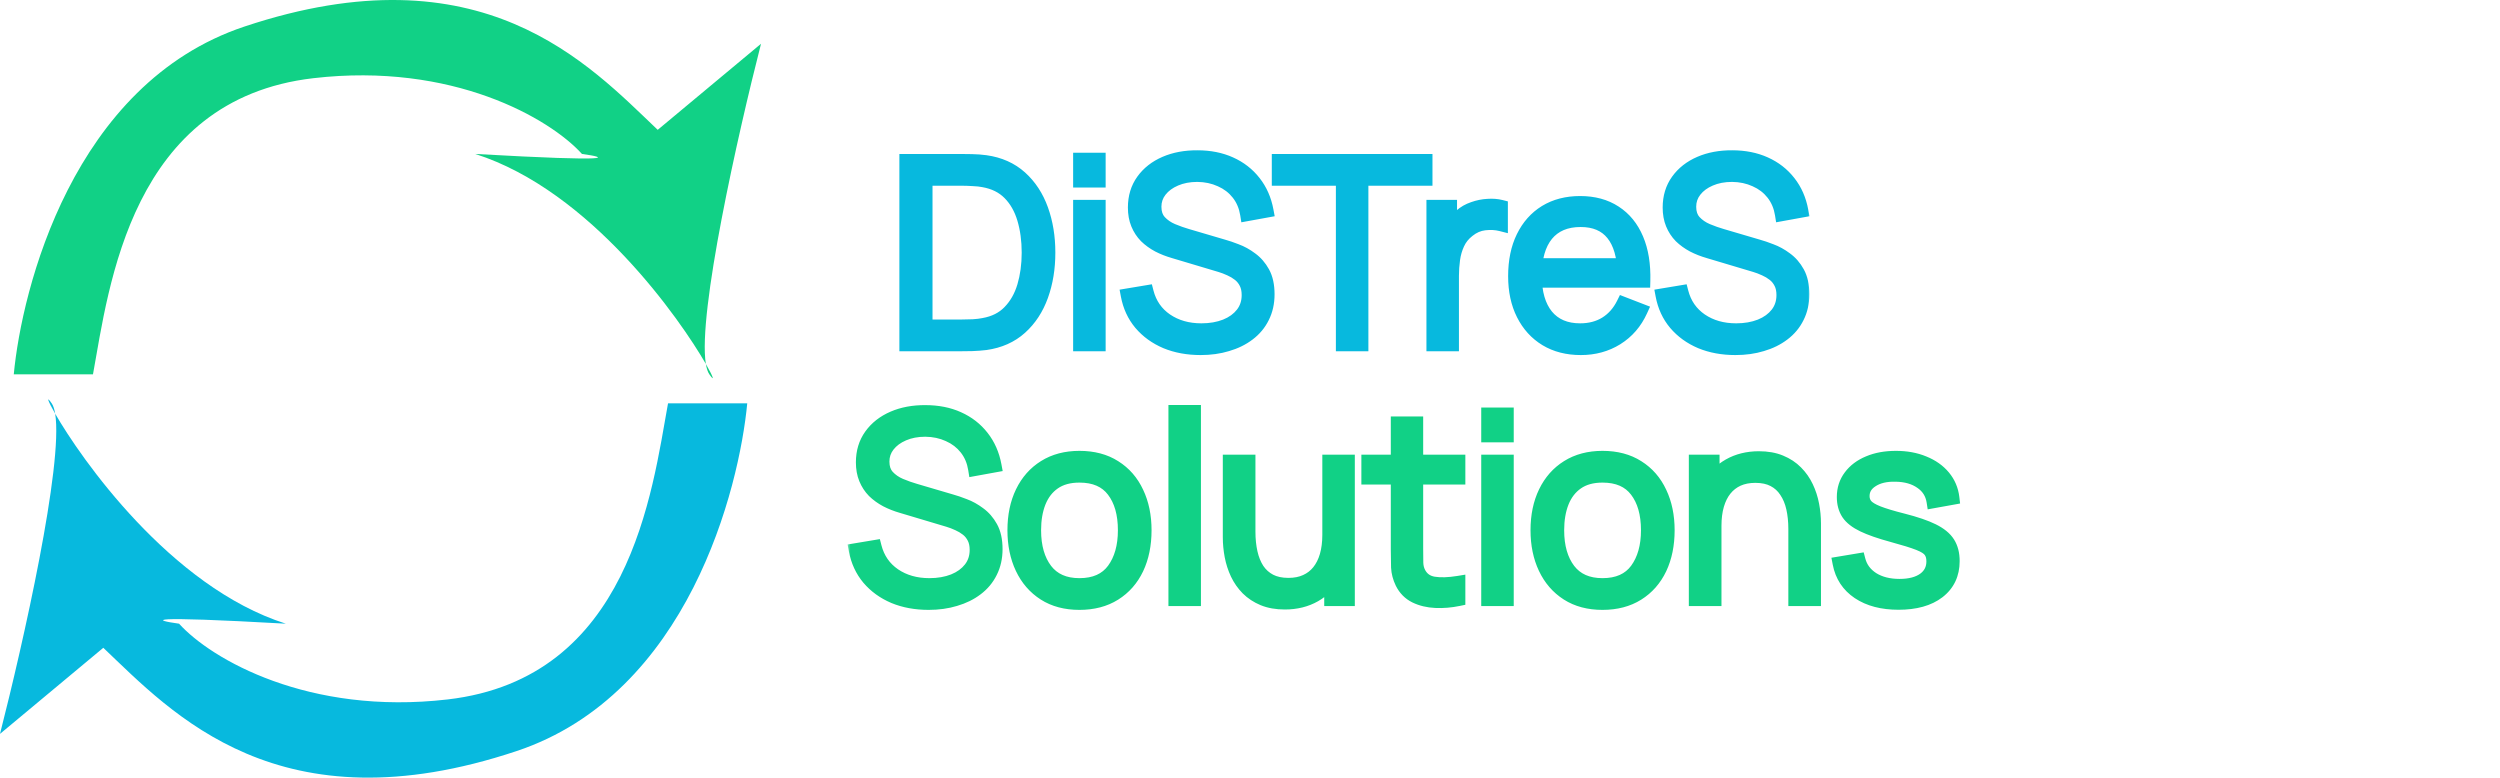 <svg width="363" height="113" viewBox="0 0 363 113" fill="none" xmlns="http://www.w3.org/2000/svg">
<path d="M97 58.559H108.5C107.333 70.892 99.968 100.736 75 109.059C40.5 120.559 25 103.559 15 94.059L0 106.559C3.362 93.418 9.217 67.387 8.01 60.066C6.903 58.138 6.68 57.387 7.5 58.559C7.733 58.892 7.9 59.402 8.01 60.066C11.624 66.361 24.657 85.2 41.5 90.559C20.3 89.359 22.333 90.059 26 90.559C30.667 95.726 44.814 103.903 65 101.559C91.5 98.482 94.667 71.392 97 58.559Z" fill="#07B9DE"/>
<path d="M13.5 54.353H2C3.167 42.02 10.533 12.176 35.5 3.853C70 -7.647 85.5 9.353 95.5 18.853L110.5 6.353C107.138 19.495 101.283 45.525 102.49 52.846C103.597 54.774 103.82 55.525 103 54.353C102.767 54.02 102.6 53.51 102.49 52.846C98.876 46.552 85.843 27.712 69 22.353C90.2 23.553 88.167 22.853 84.5 22.353C79.833 17.186 65.686 9.009 45.5 11.353C19 14.43 15.833 41.52 13.5 54.353Z" fill="#11D186"/>
<mask id="path-3-outside-1_537_28" maskUnits="userSpaceOnUse" x="130" y="21" width="133" height="31" fill="black">
<rect fill="white" x="130" y="21" width="133" height="31"/>
<path d="M131.59 50V23.36H139.675C139.958 23.36 140.439 23.366 141.118 23.378C141.808 23.391 142.468 23.44 143.097 23.526C145.12 23.81 146.809 24.562 148.166 25.784C149.523 27.005 150.54 28.558 151.219 30.445C151.897 32.333 152.236 34.411 152.236 36.68C152.236 38.949 151.897 41.028 151.219 42.914C150.54 44.801 149.523 46.355 148.166 47.577C146.809 48.797 145.12 49.55 143.097 49.834C142.48 49.907 141.821 49.957 141.118 49.981C140.415 49.994 139.934 50 139.675 50H131.59ZM134.402 47.392H139.675C140.18 47.392 140.723 47.379 141.303 47.355C141.895 47.318 142.4 47.256 142.82 47.169C144.374 46.898 145.625 46.269 146.575 45.282C147.537 44.296 148.24 43.062 148.684 41.583C149.128 40.09 149.35 38.456 149.35 36.68C149.35 34.892 149.128 33.251 148.684 31.759C148.24 30.267 147.537 29.033 146.575 28.059C145.613 27.085 144.361 26.462 142.82 26.191C142.4 26.104 141.888 26.049 141.284 26.024C140.692 25.987 140.156 25.968 139.675 25.968H134.402V47.392ZM156.819 26.227V23.175H159.539V26.227H156.819ZM156.819 50V30.02H159.539V50H156.819ZM174.335 50.555C172.473 50.555 170.795 50.247 169.303 49.63C167.823 49.001 166.596 48.113 165.622 46.966C164.66 45.819 164.031 44.456 163.735 42.877L166.51 42.415C166.954 44.142 167.891 45.498 169.322 46.485C170.752 47.459 172.46 47.947 174.446 47.947C175.753 47.947 176.925 47.743 177.961 47.336C178.997 46.917 179.811 46.325 180.403 45.56C180.995 44.795 181.291 43.889 181.291 42.84C181.291 42.15 181.168 41.564 180.921 41.083C180.674 40.59 180.348 40.183 179.941 39.862C179.534 39.541 179.09 39.276 178.609 39.066C178.128 38.844 177.659 38.666 177.203 38.53L170.45 36.514C169.636 36.279 168.884 35.983 168.193 35.626C167.502 35.255 166.898 34.818 166.38 34.312C165.874 33.794 165.48 33.19 165.196 32.499C164.912 31.808 164.771 31.019 164.771 30.131C164.771 28.626 165.165 27.325 165.955 26.227C166.744 25.13 167.823 24.285 169.192 23.693C170.561 23.101 172.121 22.811 173.873 22.823C175.649 22.823 177.233 23.138 178.627 23.767C180.033 24.396 181.192 25.296 182.105 26.468C183.018 27.627 183.622 29.003 183.918 30.593L181.069 31.111C180.884 29.952 180.459 28.947 179.793 28.096C179.127 27.245 178.276 26.591 177.24 26.135C176.216 25.666 175.087 25.426 173.854 25.413C172.658 25.413 171.591 25.617 170.654 26.024C169.729 26.419 168.995 26.961 168.452 27.652C167.909 28.343 167.638 29.132 167.638 30.02C167.638 30.92 167.885 31.642 168.378 32.184C168.884 32.727 169.5 33.153 170.228 33.461C170.968 33.769 171.683 34.022 172.374 34.219L177.591 35.755C178.134 35.903 178.769 36.119 179.497 36.403C180.237 36.674 180.952 37.069 181.643 37.587C182.346 38.092 182.925 38.758 183.382 39.584C183.838 40.411 184.066 41.459 184.066 42.73C184.066 43.963 183.819 45.067 183.326 46.041C182.845 47.015 182.161 47.836 181.273 48.502C180.397 49.167 179.367 49.673 178.183 50.019C177.011 50.376 175.729 50.555 174.335 50.555ZM194.97 50V25.968H185.665V23.36H206.995V25.968H197.69V50H194.97ZM208.119 50V30.02H210.561V34.83L210.08 34.201C210.302 33.609 210.592 33.066 210.95 32.573C211.307 32.067 211.696 31.654 212.115 31.334C212.633 30.877 213.238 30.532 213.928 30.297C214.619 30.051 215.316 29.909 216.019 29.872C216.722 29.823 217.363 29.872 217.943 30.02V32.573C217.215 32.388 216.42 32.345 215.556 32.444C214.693 32.542 213.897 32.888 213.17 33.48C212.504 33.998 212.004 34.62 211.671 35.348C211.338 36.063 211.116 36.828 211.005 37.642C210.894 38.444 210.839 39.239 210.839 40.029V50H208.119ZM229.545 50.555C227.597 50.555 225.907 50.123 224.476 49.26C223.058 48.397 221.954 47.182 221.165 45.615C220.376 44.049 219.981 42.212 219.981 40.102C219.981 37.919 220.369 36.032 221.146 34.441C221.923 32.85 223.015 31.623 224.421 30.76C225.839 29.897 227.51 29.465 229.434 29.465C231.408 29.465 233.091 29.921 234.485 30.834C235.879 31.734 236.933 33.029 237.648 34.719C238.364 36.409 238.691 38.425 238.629 40.769H235.854V39.806C235.805 37.217 235.243 35.262 234.17 33.942C233.11 32.622 231.556 31.962 229.508 31.962C227.362 31.962 225.716 32.659 224.569 34.053C223.434 35.447 222.867 37.432 222.867 40.01C222.867 42.526 223.434 44.481 224.569 45.874C225.716 47.256 227.338 47.947 229.434 47.947C230.865 47.947 232.111 47.62 233.171 46.966C234.244 46.3 235.089 45.344 235.706 44.099L238.24 45.079C237.451 46.818 236.286 48.169 234.744 49.13C233.215 50.08 231.482 50.555 229.545 50.555ZM221.905 40.769V38.493H237.167V40.769H221.905ZM251.985 50.555C250.122 50.555 248.445 50.247 246.953 49.63C245.473 49.001 244.245 48.113 243.271 46.966C242.309 45.819 241.68 44.456 241.384 42.877L244.159 42.415C244.603 44.142 245.54 45.498 246.971 46.485C248.402 47.459 250.11 47.947 252.096 47.947C253.403 47.947 254.575 47.743 255.611 47.336C256.647 46.917 257.461 46.325 258.053 45.56C258.645 44.795 258.941 43.889 258.941 42.84C258.941 42.15 258.817 41.564 258.571 41.083C258.324 40.59 257.997 40.183 257.59 39.862C257.183 39.541 256.739 39.276 256.258 39.066C255.777 38.844 255.308 38.666 254.852 38.53L248.1 36.514C247.286 36.279 246.533 35.983 245.843 35.626C245.152 35.255 244.548 34.818 244.03 34.312C243.524 33.794 243.129 33.19 242.846 32.499C242.562 31.808 242.42 31.019 242.42 30.131C242.42 28.626 242.815 27.325 243.604 26.227C244.393 25.13 245.473 24.285 246.842 23.693C248.211 23.101 249.771 22.811 251.522 22.823C253.298 22.823 254.883 23.138 256.277 23.767C257.683 24.396 258.842 25.296 259.755 26.468C260.667 27.627 261.272 29.003 261.568 30.593L258.719 31.111C258.534 29.952 258.108 28.947 257.442 28.096C256.776 27.245 255.925 26.591 254.889 26.135C253.865 25.666 252.737 25.426 251.504 25.413C250.307 25.413 249.24 25.617 248.303 26.024C247.378 26.419 246.644 26.961 246.102 27.652C245.559 28.343 245.288 29.132 245.288 30.02C245.288 30.92 245.534 31.642 246.028 32.184C246.533 32.727 247.15 33.153 247.878 33.461C248.618 33.769 249.333 34.022 250.024 34.219L255.241 35.755C255.783 35.903 256.418 36.119 257.146 36.403C257.886 36.674 258.601 37.069 259.292 37.587C259.995 38.092 260.575 38.758 261.031 39.584C261.487 40.411 261.716 41.459 261.716 42.73C261.716 43.963 261.469 45.067 260.976 46.041C260.495 47.015 259.81 47.836 258.922 48.502C258.046 49.167 257.017 49.673 255.833 50.019C254.661 50.376 253.378 50.555 251.985 50.555Z"/>
</mask>
<path d="M131.59 50V23.36H139.675C139.958 23.36 140.439 23.366 141.118 23.378C141.808 23.391 142.468 23.44 143.097 23.526C145.12 23.81 146.809 24.562 148.166 25.784C149.523 27.005 150.54 28.558 151.219 30.445C151.897 32.333 152.236 34.411 152.236 36.68C152.236 38.949 151.897 41.028 151.219 42.914C150.54 44.801 149.523 46.355 148.166 47.577C146.809 48.797 145.12 49.55 143.097 49.834C142.48 49.907 141.821 49.957 141.118 49.981C140.415 49.994 139.934 50 139.675 50H131.59ZM134.402 47.392H139.675C140.18 47.392 140.723 47.379 141.303 47.355C141.895 47.318 142.4 47.256 142.82 47.169C144.374 46.898 145.625 46.269 146.575 45.282C147.537 44.296 148.24 43.062 148.684 41.583C149.128 40.09 149.35 38.456 149.35 36.68C149.35 34.892 149.128 33.251 148.684 31.759C148.24 30.267 147.537 29.033 146.575 28.059C145.613 27.085 144.361 26.462 142.82 26.191C142.4 26.104 141.888 26.049 141.284 26.024C140.692 25.987 140.156 25.968 139.675 25.968H134.402V47.392ZM156.819 26.227V23.175H159.539V26.227H156.819ZM156.819 50V30.02H159.539V50H156.819ZM174.335 50.555C172.473 50.555 170.795 50.247 169.303 49.63C167.823 49.001 166.596 48.113 165.622 46.966C164.66 45.819 164.031 44.456 163.735 42.877L166.51 42.415C166.954 44.142 167.891 45.498 169.322 46.485C170.752 47.459 172.46 47.947 174.446 47.947C175.753 47.947 176.925 47.743 177.961 47.336C178.997 46.917 179.811 46.325 180.403 45.56C180.995 44.795 181.291 43.889 181.291 42.84C181.291 42.15 181.168 41.564 180.921 41.083C180.674 40.59 180.348 40.183 179.941 39.862C179.534 39.541 179.09 39.276 178.609 39.066C178.128 38.844 177.659 38.666 177.203 38.53L170.45 36.514C169.636 36.279 168.884 35.983 168.193 35.626C167.502 35.255 166.898 34.818 166.38 34.312C165.874 33.794 165.48 33.19 165.196 32.499C164.912 31.808 164.771 31.019 164.771 30.131C164.771 28.626 165.165 27.325 165.955 26.227C166.744 25.13 167.823 24.285 169.192 23.693C170.561 23.101 172.121 22.811 173.873 22.823C175.649 22.823 177.233 23.138 178.627 23.767C180.033 24.396 181.192 25.296 182.105 26.468C183.018 27.627 183.622 29.003 183.918 30.593L181.069 31.111C180.884 29.952 180.459 28.947 179.793 28.096C179.127 27.245 178.276 26.591 177.24 26.135C176.216 25.666 175.087 25.426 173.854 25.413C172.658 25.413 171.591 25.617 170.654 26.024C169.729 26.419 168.995 26.961 168.452 27.652C167.909 28.343 167.638 29.132 167.638 30.02C167.638 30.92 167.885 31.642 168.378 32.184C168.884 32.727 169.5 33.153 170.228 33.461C170.968 33.769 171.683 34.022 172.374 34.219L177.591 35.755C178.134 35.903 178.769 36.119 179.497 36.403C180.237 36.674 180.952 37.069 181.643 37.587C182.346 38.092 182.925 38.758 183.382 39.584C183.838 40.411 184.066 41.459 184.066 42.73C184.066 43.963 183.819 45.067 183.326 46.041C182.845 47.015 182.161 47.836 181.273 48.502C180.397 49.167 179.367 49.673 178.183 50.019C177.011 50.376 175.729 50.555 174.335 50.555ZM194.97 50V25.968H185.665V23.36H206.995V25.968H197.69V50H194.97ZM208.119 50V30.02H210.561V34.83L210.08 34.201C210.302 33.609 210.592 33.066 210.95 32.573C211.307 32.067 211.696 31.654 212.115 31.334C212.633 30.877 213.238 30.532 213.928 30.297C214.619 30.051 215.316 29.909 216.019 29.872C216.722 29.823 217.363 29.872 217.943 30.02V32.573C217.215 32.388 216.42 32.345 215.556 32.444C214.693 32.542 213.897 32.888 213.17 33.48C212.504 33.998 212.004 34.62 211.671 35.348C211.338 36.063 211.116 36.828 211.005 37.642C210.894 38.444 210.839 39.239 210.839 40.029V50H208.119ZM229.545 50.555C227.597 50.555 225.907 50.123 224.476 49.26C223.058 48.397 221.954 47.182 221.165 45.615C220.376 44.049 219.981 42.212 219.981 40.102C219.981 37.919 220.369 36.032 221.146 34.441C221.923 32.85 223.015 31.623 224.421 30.76C225.839 29.897 227.51 29.465 229.434 29.465C231.408 29.465 233.091 29.921 234.485 30.834C235.879 31.734 236.933 33.029 237.648 34.719C238.364 36.409 238.691 38.425 238.629 40.769H235.854V39.806C235.805 37.217 235.243 35.262 234.17 33.942C233.11 32.622 231.556 31.962 229.508 31.962C227.362 31.962 225.716 32.659 224.569 34.053C223.434 35.447 222.867 37.432 222.867 40.01C222.867 42.526 223.434 44.481 224.569 45.874C225.716 47.256 227.338 47.947 229.434 47.947C230.865 47.947 232.111 47.62 233.171 46.966C234.244 46.3 235.089 45.344 235.706 44.099L238.24 45.079C237.451 46.818 236.286 48.169 234.744 49.13C233.215 50.08 231.482 50.555 229.545 50.555ZM221.905 40.769V38.493H237.167V40.769H221.905ZM251.985 50.555C250.122 50.555 248.445 50.247 246.953 49.63C245.473 49.001 244.245 48.113 243.271 46.966C242.309 45.819 241.68 44.456 241.384 42.877L244.159 42.415C244.603 44.142 245.54 45.498 246.971 46.485C248.402 47.459 250.11 47.947 252.096 47.947C253.403 47.947 254.575 47.743 255.611 47.336C256.647 46.917 257.461 46.325 258.053 45.56C258.645 44.795 258.941 43.889 258.941 42.84C258.941 42.15 258.817 41.564 258.571 41.083C258.324 40.59 257.997 40.183 257.59 39.862C257.183 39.541 256.739 39.276 256.258 39.066C255.777 38.844 255.308 38.666 254.852 38.53L248.1 36.514C247.286 36.279 246.533 35.983 245.843 35.626C245.152 35.255 244.548 34.818 244.03 34.312C243.524 33.794 243.129 33.19 242.846 32.499C242.562 31.808 242.42 31.019 242.42 30.131C242.42 28.626 242.815 27.325 243.604 26.227C244.393 25.13 245.473 24.285 246.842 23.693C248.211 23.101 249.771 22.811 251.522 22.823C253.298 22.823 254.883 23.138 256.277 23.767C257.683 24.396 258.842 25.296 259.755 26.468C260.667 27.627 261.272 29.003 261.568 30.593L258.719 31.111C258.534 29.952 258.108 28.947 257.442 28.096C256.776 27.245 255.925 26.591 254.889 26.135C253.865 25.666 252.737 25.426 251.504 25.413C250.307 25.413 249.24 25.617 248.303 26.024C247.378 26.419 246.644 26.961 246.102 27.652C245.559 28.343 245.288 29.132 245.288 30.02C245.288 30.92 245.534 31.642 246.028 32.184C246.533 32.727 247.15 33.153 247.878 33.461C248.618 33.769 249.333 34.022 250.024 34.219L255.241 35.755C255.783 35.903 256.418 36.119 257.146 36.403C257.886 36.674 258.601 37.069 259.292 37.587C259.995 38.092 260.575 38.758 261.031 39.584C261.487 40.411 261.716 41.459 261.716 42.73C261.716 43.963 261.469 45.067 260.976 46.041C260.495 47.015 259.81 47.836 258.922 48.502C258.046 49.167 257.017 49.673 255.833 50.019C254.661 50.376 253.378 50.555 251.985 50.555Z" fill="#07B9DE"/>
<path d="M131.59 50H130.59V51H131.59V50ZM131.59 23.36V22.36H130.59V23.36H131.59ZM141.118 23.378L141.099 24.378L141.1 24.378L141.118 23.378ZM143.097 23.526L143.236 22.536L143.233 22.536L143.097 23.526ZM148.166 25.784L147.497 26.527L147.497 26.527L148.166 25.784ZM151.219 30.445L152.16 30.107L152.16 30.107L151.219 30.445ZM151.219 42.914L152.16 43.253L152.16 43.253L151.219 42.914ZM148.166 47.577L147.497 46.833L147.497 46.833L148.166 47.577ZM143.097 49.834L143.216 50.826L143.226 50.825L143.236 50.824L143.097 49.834ZM141.118 49.981L141.135 50.981L141.144 50.981L141.153 50.981L141.118 49.981ZM134.402 47.392H133.402V48.392H134.402V47.392ZM141.303 47.355L141.345 48.354L141.355 48.353L141.365 48.353L141.303 47.355ZM142.82 47.169L142.647 46.184L142.633 46.187L142.618 46.19L142.82 47.169ZM146.575 45.282L145.859 44.584L145.855 44.589L146.575 45.282ZM148.684 41.583L149.642 41.87L149.642 41.868L148.684 41.583ZM148.684 31.759L149.642 31.474L149.642 31.474L148.684 31.759ZM146.575 28.059L147.287 27.356L147.287 27.356L146.575 28.059ZM142.82 26.191L142.618 27.17L142.632 27.173L142.646 27.175L142.82 26.191ZM141.284 26.024L141.222 27.022L141.232 27.023L141.243 27.023L141.284 26.024ZM134.402 25.968V24.968H133.402V25.968H134.402ZM132.59 50V23.36H130.59V50H132.59ZM131.59 24.36H139.675V22.36H131.59V24.36ZM139.675 24.36C139.948 24.36 140.421 24.366 141.099 24.378L141.136 22.379C140.457 22.366 139.968 22.36 139.675 22.36V24.36ZM141.1 24.378C141.754 24.39 142.374 24.437 142.961 24.517L143.233 22.536C142.562 22.444 141.862 22.392 141.135 22.379L141.1 24.378ZM142.958 24.517C144.808 24.776 146.306 25.455 147.497 26.527L148.835 25.04C147.313 23.67 145.432 22.844 143.236 22.536L142.958 24.517ZM147.497 26.527C148.719 27.627 149.649 29.037 150.277 30.784L152.16 30.107C151.431 28.081 150.326 26.382 148.835 25.04L147.497 26.527ZM150.277 30.784C150.912 32.549 151.236 34.511 151.236 36.68H153.236C153.236 34.31 152.882 32.116 152.16 30.107L150.277 30.784ZM151.236 36.68C151.236 38.849 150.912 40.811 150.277 42.576L152.16 43.253C152.882 41.244 153.236 39.05 153.236 36.68H151.236ZM150.277 42.576C149.649 44.324 148.719 45.733 147.497 46.833L148.835 48.32C150.326 46.978 151.431 45.279 152.16 43.253L150.277 42.576ZM147.497 46.833C146.306 47.905 144.808 48.584 142.958 48.843L143.236 50.824C145.432 50.516 147.313 49.69 148.835 48.32L147.497 46.833ZM142.978 48.841C142.392 48.911 141.761 48.958 141.082 48.982L141.153 50.981C141.88 50.955 142.568 50.904 143.216 50.826L142.978 48.841ZM141.1 48.982C140.396 48.994 139.924 49 139.675 49V51C139.944 51 140.433 50.994 141.135 50.981L141.1 48.982ZM139.675 49H131.59V51H139.675V49ZM134.402 48.392H139.675V46.392H134.402V48.392ZM139.675 48.392C140.196 48.392 140.753 48.379 141.345 48.354L141.26 46.355C140.692 46.38 140.164 46.392 139.675 46.392V48.392ZM141.365 48.353C141.987 48.314 142.542 48.248 143.021 48.149L142.618 46.19C142.258 46.264 141.802 46.321 141.24 46.356L141.365 48.353ZM142.992 48.155C144.722 47.852 146.177 47.138 147.295 45.976L145.855 44.589C145.074 45.4 144.025 45.944 142.647 46.184L142.992 48.155ZM147.291 45.981C148.379 44.865 149.157 43.485 149.642 41.87L147.726 41.295C147.323 42.64 146.695 43.727 145.859 44.584L147.291 45.981ZM149.642 41.868C150.118 40.271 150.35 38.539 150.35 36.68H148.35C148.35 38.373 148.138 39.91 147.726 41.297L149.642 41.868ZM150.35 36.68C150.35 34.809 150.118 33.071 149.642 31.474L147.726 32.044C148.138 33.431 148.35 34.974 148.35 36.68H150.35ZM149.642 31.474C149.158 29.846 148.379 28.463 147.287 27.356L145.863 28.762C146.695 29.604 147.322 30.687 147.726 32.044L149.642 31.474ZM147.287 27.356C146.159 26.214 144.709 25.508 142.993 25.206L142.646 27.175C144.014 27.416 145.067 27.955 145.863 28.762L147.287 27.356ZM143.021 25.211C142.532 25.11 141.963 25.051 141.325 25.025L141.243 27.023C141.814 27.047 142.268 27.098 142.618 27.17L143.021 25.211ZM141.346 25.026C140.738 24.988 140.18 24.968 139.675 24.968V26.968C140.131 26.968 140.646 26.986 141.222 27.022L141.346 25.026ZM139.675 24.968H134.402V26.968H139.675V24.968ZM133.402 25.968V47.392H135.402V25.968H133.402ZM156.819 26.227H155.819V27.227H156.819V26.227ZM156.819 23.175V22.175H155.819V23.175H156.819ZM159.539 23.175H160.539V22.175H159.539V23.175ZM159.539 26.227V27.227H160.539V26.227H159.539ZM156.819 50H155.819V51H156.819V50ZM156.819 30.02V29.02H155.819V30.02H156.819ZM159.539 30.02H160.539V29.02H159.539V30.02ZM159.539 50V51H160.539V50H159.539ZM157.819 26.227V23.175H155.819V26.227H157.819ZM156.819 24.175H159.539V22.175H156.819V24.175ZM158.539 23.175V26.227H160.539V23.175H158.539ZM159.539 25.227H156.819V27.227H159.539V25.227ZM157.819 50V30.02H155.819V50H157.819ZM156.819 31.02H159.539V29.02H156.819V31.02ZM158.539 30.02V50H160.539V30.02H158.539ZM159.539 49H156.819V51H159.539V49ZM169.303 49.63L168.912 50.55L168.921 50.554L169.303 49.63ZM165.622 46.966L164.855 47.609L164.859 47.613L165.622 46.966ZM163.735 42.877L163.57 41.891L162.564 42.059L162.752 43.062L163.735 42.877ZM166.51 42.415L167.478 42.166L167.25 41.278L166.345 41.429L166.51 42.415ZM169.322 46.485L168.754 47.308L168.759 47.312L169.322 46.485ZM177.961 47.336L178.327 48.267L178.336 48.263L177.961 47.336ZM180.403 45.56L181.194 46.172L181.194 46.172L180.403 45.56ZM180.921 41.083L180.027 41.53L180.031 41.539L180.921 41.083ZM179.941 39.862L180.559 39.077L180.559 39.077L179.941 39.862ZM178.609 39.066L178.19 39.974L178.199 39.979L178.209 39.983L178.609 39.066ZM177.203 38.53L176.916 39.488L176.918 39.489L177.203 38.53ZM170.45 36.514L170.736 35.555L170.727 35.553L170.45 36.514ZM168.193 35.626L167.721 36.507L167.733 36.514L168.193 35.626ZM166.38 34.312L165.665 35.011L165.673 35.019L165.682 35.028L166.38 34.312ZM165.196 32.499L164.271 32.879L164.271 32.879L165.196 32.499ZM165.955 26.227L165.143 25.644L165.143 25.644L165.955 26.227ZM173.873 22.823L173.866 23.823H173.873V22.823ZM178.627 23.767L178.216 24.678L178.219 24.68L178.627 23.767ZM182.105 26.468L181.316 27.082L181.319 27.087L182.105 26.468ZM183.918 30.593L184.097 31.577L185.085 31.398L184.901 30.411L183.918 30.593ZM181.069 31.111L180.082 31.269L180.243 32.278L181.248 32.095L181.069 31.111ZM179.793 28.096L180.58 27.48L180.58 27.48L179.793 28.096ZM177.24 26.135L176.823 27.044L176.83 27.047L176.837 27.05L177.24 26.135ZM173.854 25.413L173.864 24.413H173.854V25.413ZM170.654 26.024L171.046 26.944L171.052 26.941L170.654 26.024ZM168.378 32.184L167.638 32.857L167.647 32.866L168.378 32.184ZM170.228 33.461L169.838 34.382L169.844 34.384L170.228 33.461ZM172.374 34.219L172.656 33.26L172.649 33.258L172.374 34.219ZM177.591 35.755L177.309 36.714L177.318 36.717L177.328 36.72L177.591 35.755ZM179.497 36.403L179.133 37.334L179.143 37.338L179.152 37.341L179.497 36.403ZM181.643 37.587L181.043 38.386L181.051 38.392L181.059 38.398L181.643 37.587ZM183.382 39.584L184.257 39.101L184.257 39.101L183.382 39.584ZM183.326 46.041L182.434 45.589L182.429 45.598L183.326 46.041ZM181.273 48.502L180.673 47.702L180.667 47.706L181.273 48.502ZM178.183 50.019L177.903 49.058L177.891 49.062L178.183 50.019ZM174.335 49.555C172.584 49.555 171.039 49.265 169.685 48.706L168.921 50.554C170.552 51.228 172.362 51.555 174.335 51.555V49.555ZM169.694 48.71C168.347 48.137 167.251 47.339 166.384 46.319L164.859 47.613C165.941 48.887 167.299 49.865 168.912 50.55L169.694 48.71ZM166.388 46.323C165.544 45.318 164.984 44.116 164.717 42.693L162.752 43.062C163.077 44.797 163.775 46.32 164.855 47.609L166.388 46.323ZM163.899 43.864L166.674 43.401L166.345 41.429L163.57 41.891L163.899 43.864ZM165.541 42.664C166.043 44.617 167.119 46.181 168.754 47.308L169.889 45.662C168.663 44.816 167.864 43.666 167.478 42.166L165.541 42.664ZM168.759 47.312C170.379 48.415 172.29 48.947 174.446 48.947V46.947C172.631 46.947 171.126 46.504 169.885 45.658L168.759 47.312ZM174.446 48.947C175.857 48.947 177.156 48.727 178.327 48.267L177.595 46.405C176.694 46.759 175.65 46.947 174.446 46.947V48.947ZM178.336 48.263C179.51 47.788 180.478 47.097 181.194 46.172L179.612 44.948C179.145 45.552 178.484 46.046 177.586 46.409L178.336 48.263ZM181.194 46.172C181.933 45.217 182.291 44.091 182.291 42.84H180.291C180.291 43.687 180.057 44.373 179.612 44.948L181.194 46.172ZM182.291 42.84C182.291 42.034 182.147 41.283 181.811 40.627L180.031 41.539C180.188 41.845 180.291 42.266 180.291 42.84H182.291ZM181.816 40.636C181.507 40.02 181.089 39.494 180.559 39.077L179.322 40.648C179.606 40.871 179.842 41.16 180.027 41.53L181.816 40.636ZM180.559 39.077C180.084 38.702 179.567 38.393 179.008 38.15L178.209 39.983C178.613 40.159 178.983 40.38 179.322 40.648L180.559 39.077ZM179.028 38.158C178.508 37.919 177.995 37.722 177.488 37.572L176.918 39.489C177.323 39.609 177.747 39.77 178.19 39.974L179.028 38.158ZM177.489 37.572L170.736 35.555L170.164 37.472L176.916 39.488L177.489 37.572ZM170.727 35.553C169.971 35.335 169.28 35.062 168.653 34.737L167.733 36.514C168.487 36.904 169.302 37.224 170.173 37.474L170.727 35.553ZM168.665 34.744C168.051 34.415 167.524 34.031 167.079 33.596L165.682 35.028C166.272 35.604 166.954 36.096 167.721 36.507L168.665 34.744ZM167.096 33.614C166.682 33.19 166.358 32.695 166.121 32.119L164.271 32.879C164.602 33.684 165.066 34.398 165.665 35.011L167.096 33.614ZM166.121 32.119C165.895 31.57 165.771 30.913 165.771 30.131H163.771C163.771 31.125 163.929 32.047 164.271 32.879L166.121 32.119ZM165.771 30.131C165.771 28.811 166.113 27.72 166.766 26.811L165.143 25.644C164.217 26.93 163.771 28.442 163.771 30.131H165.771ZM166.766 26.811C167.44 25.875 168.368 25.139 169.589 24.611L168.795 22.775C167.278 23.431 166.048 24.384 165.143 25.644L166.766 26.811ZM169.589 24.611C170.81 24.083 172.229 23.812 173.866 23.823L173.88 21.823C172.013 21.81 170.312 22.119 168.795 22.775L169.589 24.611ZM173.873 23.823C175.53 23.823 176.971 24.116 178.216 24.678L179.038 22.855C177.496 22.16 175.768 21.823 173.873 21.823V23.823ZM178.219 24.68C179.481 25.245 180.508 26.045 181.316 27.082L182.894 25.854C181.877 24.548 180.585 23.547 179.035 22.854L178.219 24.68ZM181.319 27.087C182.123 28.107 182.666 29.329 182.935 30.776L184.901 30.411C184.579 28.676 183.913 27.148 182.891 25.849L181.319 27.087ZM183.739 29.61L180.89 30.128L181.248 32.095L184.097 31.577L183.739 29.61ZM182.057 30.954C181.847 29.642 181.359 28.476 180.58 27.48L179.005 28.712C179.558 29.419 179.921 30.262 180.082 31.269L182.057 30.954ZM180.58 27.48C179.808 26.493 178.822 25.739 177.643 25.22L176.837 27.05C177.729 27.443 178.446 27.997 179.005 28.712L180.58 27.48ZM177.656 25.226C176.493 24.693 175.224 24.427 173.864 24.413L173.844 26.413C174.951 26.424 175.939 26.639 176.823 27.044L177.656 25.226ZM173.854 24.413C172.544 24.413 171.338 24.637 170.255 25.107L171.052 26.941C171.844 26.597 172.772 26.413 173.854 26.413V24.413ZM170.261 25.104C169.204 25.555 168.327 26.193 167.666 27.034L169.238 28.27C169.663 27.729 170.253 27.282 171.046 26.944L170.261 25.104ZM167.666 27.034C166.983 27.903 166.638 28.911 166.638 30.02H168.638C168.638 29.353 168.836 28.782 169.238 28.27L167.666 27.034ZM166.638 30.02C166.638 31.11 166.941 32.091 167.638 32.857L169.118 31.512C168.828 31.193 168.638 30.731 168.638 30.02H166.638ZM167.647 32.866C168.254 33.518 168.99 34.022 169.838 34.382L170.618 32.54C170.011 32.283 169.513 31.936 169.11 31.503L167.647 32.866ZM169.844 34.384C170.615 34.706 171.367 34.972 172.099 35.181L172.649 33.258C172 33.072 171.321 32.833 170.613 32.538L169.844 34.384ZM172.092 35.179L177.309 36.714L177.873 34.796L172.656 33.26L172.092 35.179ZM177.328 36.72C177.827 36.856 178.427 37.059 179.133 37.334L179.86 35.471C179.111 35.179 178.441 34.95 177.854 34.79L177.328 36.72ZM179.152 37.341C179.793 37.576 180.423 37.922 181.043 38.386L182.243 36.786C181.481 36.215 180.681 35.772 179.841 35.464L179.152 37.341ZM181.059 38.398C181.631 38.81 182.115 39.359 182.506 40.068L184.257 39.101C183.736 38.157 183.06 37.374 182.227 36.775L181.059 38.398ZM182.506 40.068C182.857 40.704 183.066 41.572 183.066 42.73H185.066C185.066 41.346 184.818 40.118 184.257 39.101L182.506 40.068ZM183.066 42.73C183.066 43.826 182.848 44.772 182.434 45.589L184.218 46.493C184.791 45.361 185.066 44.099 185.066 42.73H183.066ZM182.429 45.598C182.019 46.429 181.438 47.128 180.673 47.702L181.873 49.301C182.883 48.543 183.671 47.602 184.223 46.484L182.429 45.598ZM180.667 47.706C179.9 48.289 178.984 48.743 177.903 49.059L178.463 50.978C179.751 50.603 180.894 50.046 181.878 49.297L180.667 47.706ZM177.891 49.062C176.826 49.387 175.643 49.555 174.335 49.555V51.555C175.814 51.555 177.197 51.365 178.475 50.975L177.891 49.062ZM194.97 50H193.97V51H194.97V50ZM194.97 25.968H195.97V24.968H194.97V25.968ZM185.665 25.968H184.665V26.968H185.665V25.968ZM185.665 23.36V22.36H184.665V23.36H185.665ZM206.995 23.36H207.995V22.36H206.995V23.36ZM206.995 25.968V26.968H207.995V25.968H206.995ZM197.69 25.968V24.968H196.69V25.968H197.69ZM197.69 50V51H198.69V50H197.69ZM195.97 50V25.968H193.97V50H195.97ZM194.97 24.968H185.665V26.968H194.97V24.968ZM186.665 25.968V23.36H184.665V25.968H186.665ZM185.665 24.36H206.995V22.36H185.665V24.36ZM205.995 23.36V25.968H207.995V23.36H205.995ZM206.995 24.968H197.69V26.968H206.995V24.968ZM196.69 25.968V50H198.69V25.968H196.69ZM197.69 49H194.97V51H197.69V49ZM208.119 50H207.119V51H208.119V50ZM208.119 30.02V29.02H207.119V30.02H208.119ZM210.561 30.02H211.561V29.02H210.561V30.02ZM210.561 34.83L209.767 35.437L211.561 37.784V34.83H210.561ZM210.08 34.201L209.144 33.85L208.949 34.368L209.286 34.808L210.08 34.201ZM210.95 32.573L211.759 33.16L211.766 33.151L210.95 32.573ZM212.115 31.334L212.723 32.128L212.75 32.107L212.776 32.084L212.115 31.334ZM213.928 30.297L214.25 31.244L214.257 31.242L214.265 31.239L213.928 30.297ZM216.019 29.872L216.071 30.871L216.08 30.87L216.089 30.869L216.019 29.872ZM217.943 30.02H218.943V29.243L218.19 29.051L217.943 30.02ZM217.943 32.573L217.696 33.542L218.943 33.859V32.573H217.943ZM215.556 32.444L215.443 31.45L215.443 31.45L215.556 32.444ZM213.17 33.48L213.784 34.269L213.792 34.262L213.801 34.255L213.17 33.48ZM211.671 35.348L212.578 35.77L212.581 35.764L211.671 35.348ZM211.005 37.642L211.996 37.779L211.996 37.777L211.005 37.642ZM210.839 50V51H211.839V50H210.839ZM209.119 50V30.02H207.119V50H209.119ZM208.119 31.02H210.561V29.02H208.119V31.02ZM209.561 30.02V34.83H211.561V30.02H209.561ZM211.356 34.222L210.875 33.593L209.286 34.808L209.767 35.437L211.356 34.222ZM211.017 34.552C211.208 34.041 211.456 33.578 211.759 33.16L210.14 31.986C209.728 32.555 209.396 33.177 209.144 33.85L211.017 34.552ZM211.766 33.151C212.075 32.713 212.396 32.378 212.723 32.128L211.508 30.539C210.996 30.931 210.54 31.421 210.133 31.995L211.766 33.151ZM212.776 32.084C213.19 31.72 213.677 31.439 214.25 31.244L213.607 29.351C212.798 29.625 212.077 30.035 211.454 30.583L212.776 32.084ZM214.265 31.239C214.868 31.024 215.469 30.902 216.071 30.871L215.966 28.873C215.162 28.916 214.37 29.078 213.592 29.356L214.265 31.239ZM216.089 30.869C216.704 30.826 217.236 30.872 217.695 30.989L218.19 29.051C217.49 28.872 216.74 28.819 215.949 28.875L216.089 30.869ZM216.943 30.02V32.573H218.943V30.02H216.943ZM218.189 31.604C217.327 31.385 216.408 31.34 215.443 31.45L215.67 33.437C216.431 33.35 217.103 33.391 217.696 33.542L218.189 31.604ZM215.443 31.45C214.374 31.572 213.402 32.001 212.539 32.704L213.801 34.255C214.393 33.774 215.011 33.512 215.67 33.437L215.443 31.45ZM212.556 32.69C211.77 33.301 211.166 34.05 210.762 34.932L212.581 35.764C212.843 35.191 213.238 34.694 213.784 34.269L212.556 32.69ZM210.765 34.926C210.388 35.736 210.138 36.598 210.014 37.507L211.996 37.777C212.094 37.058 212.289 36.391 212.578 35.77L210.765 34.926ZM210.015 37.505C209.898 38.351 209.839 39.192 209.839 40.029H211.839C211.839 39.286 211.891 38.536 211.996 37.779L210.015 37.505ZM209.839 40.029V50H211.839V40.029H209.839ZM210.839 49H208.119V51H210.839V49ZM224.476 49.26L223.957 50.114L223.96 50.116L224.476 49.26ZM221.165 45.615L222.058 45.166L222.058 45.166L221.165 45.615ZM221.146 34.441L220.248 34.003L220.248 34.003L221.146 34.441ZM224.421 30.76L223.901 29.906L223.898 29.908L224.421 30.76ZM234.485 30.834L233.937 31.671L233.942 31.674L234.485 30.834ZM237.648 34.719L238.569 34.329L238.569 34.329L237.648 34.719ZM238.629 40.769V41.769H239.603L239.629 40.795L238.629 40.769ZM235.854 40.769H234.854V41.769H235.854V40.769ZM235.854 39.806H236.854V39.797L236.854 39.788L235.854 39.806ZM234.17 33.942L233.391 34.569L233.395 34.573L234.17 33.942ZM224.569 34.053L223.797 33.417L223.793 33.422L224.569 34.053ZM224.569 45.874L223.793 46.506L223.8 46.513L224.569 45.874ZM233.171 46.966L233.696 47.817L233.699 47.816L233.171 46.966ZM235.706 44.099L236.067 43.166L235.215 42.836L234.81 43.655L235.706 44.099ZM238.24 45.079L239.151 45.492L239.589 44.528L238.601 44.146L238.24 45.079ZM234.744 49.13L235.272 49.98L235.273 49.979L234.744 49.13ZM221.905 40.769H220.905V41.769H221.905V40.769ZM221.905 38.493V37.493H220.905V38.493H221.905ZM237.167 38.493H238.167V37.493H237.167V38.493ZM237.167 40.769V41.769H238.167V40.769H237.167ZM229.545 49.555C227.748 49.555 226.244 49.158 224.993 48.404L223.96 50.116C225.571 51.088 227.445 51.555 229.545 51.555V49.555ZM224.996 48.406C223.747 47.645 222.768 46.575 222.058 45.166L220.272 46.066C221.14 47.789 222.369 49.148 223.957 50.114L224.996 48.406ZM222.058 45.166C221.352 43.764 220.981 42.087 220.981 40.102H218.981C218.981 42.337 219.399 44.334 220.272 46.066L222.058 45.166ZM220.981 40.102C220.981 38.037 221.349 36.307 222.045 34.88L220.248 34.003C219.39 35.758 218.981 37.802 218.981 40.102H220.981ZM222.045 34.88C222.745 33.447 223.712 32.369 224.944 31.612L223.898 29.908C222.318 30.878 221.102 32.254 220.248 34.003L222.045 34.88ZM224.941 31.614C226.179 30.86 227.664 30.465 229.434 30.465V28.465C227.357 28.465 225.5 28.933 223.901 29.906L224.941 31.614ZM229.434 30.465C231.25 30.465 232.734 30.883 233.937 31.671L235.033 29.997C233.448 28.96 231.566 28.465 229.434 28.465V30.465ZM233.942 31.674C235.15 32.454 236.082 33.583 236.728 35.109L238.569 34.329C237.785 32.475 236.607 31.015 235.028 29.994L233.942 31.674ZM236.728 35.109C237.374 36.636 237.688 38.503 237.629 40.742L239.629 40.795C239.693 38.347 239.354 36.181 238.569 34.329L236.728 35.109ZM238.629 39.769H235.854V41.769H238.629V39.769ZM236.854 40.769V39.806H234.854V40.769H236.854ZM236.854 39.788C236.802 37.085 236.217 34.874 234.946 33.311L233.395 34.573C234.27 35.649 234.807 37.348 234.854 39.825L236.854 39.788ZM234.95 33.316C233.659 31.71 231.789 30.962 229.508 30.962V32.962C231.323 32.962 232.56 33.535 233.391 34.569L234.95 33.316ZM229.508 30.962C227.126 30.962 225.17 31.749 223.797 33.417L225.341 34.688C226.262 33.57 227.599 32.962 229.508 32.962V30.962ZM223.793 33.422C222.462 35.057 221.867 37.3 221.867 40.01H223.867C223.867 37.565 224.407 35.836 225.344 34.684L223.793 33.422ZM221.867 40.01C221.867 42.665 222.465 44.874 223.793 46.506L225.344 45.243C224.403 44.087 223.867 42.387 223.867 40.01H221.867ZM223.8 46.513C225.169 48.163 227.096 48.947 229.434 48.947V46.947C227.58 46.947 226.262 46.349 225.338 45.236L223.8 46.513ZM229.434 48.947C231.022 48.947 232.455 48.582 233.696 47.817L232.647 46.115C231.766 46.657 230.708 46.947 229.434 46.947V48.947ZM233.699 47.816C234.946 47.042 235.911 45.938 236.602 44.542L234.81 43.655C234.267 44.751 233.543 45.558 232.644 46.116L233.699 47.816ZM235.345 45.031L237.88 46.012L238.601 44.146L236.067 43.166L235.345 45.031ZM237.33 44.666C236.618 46.235 235.58 47.43 234.215 48.282L235.273 49.979C236.991 48.907 238.285 47.401 239.151 45.492L237.33 44.666ZM234.216 48.281C232.858 49.125 231.31 49.555 229.545 49.555V51.555C231.654 51.555 233.572 51.035 235.272 49.98L234.216 48.281ZM222.905 40.769V38.493H220.905V40.769H222.905ZM221.905 39.493H237.167V37.493H221.905V39.493ZM236.167 38.493V40.769H238.167V38.493H236.167ZM237.167 39.769H221.905V41.769H237.167V39.769ZM246.953 49.63L246.561 50.55L246.571 50.554L246.953 49.63ZM243.271 46.966L242.505 47.609L242.509 47.613L243.271 46.966ZM241.384 42.877L241.22 41.891L240.213 42.059L240.401 43.062L241.384 42.877ZM244.159 42.415L245.128 42.166L244.899 41.278L243.995 41.429L244.159 42.415ZM246.971 46.485L246.403 47.308L246.408 47.312L246.971 46.485ZM255.611 47.336L255.976 48.267L255.986 48.263L255.611 47.336ZM258.053 45.56L258.843 46.172L258.843 46.172L258.053 45.56ZM258.571 41.083L257.676 41.53L257.681 41.539L258.571 41.083ZM257.59 39.862L258.209 39.077L258.209 39.077L257.59 39.862ZM256.258 39.066L255.839 39.974L255.849 39.979L255.858 39.983L256.258 39.066ZM254.852 38.53L254.566 39.488L254.567 39.489L254.852 38.53ZM248.1 36.514L248.386 35.555L248.376 35.553L248.1 36.514ZM245.843 35.626L245.37 36.507L245.383 36.514L245.843 35.626ZM244.03 34.312L243.314 35.011L243.322 35.019L243.331 35.028L244.03 34.312ZM242.846 32.499L241.921 32.879L241.921 32.879L242.846 32.499ZM243.604 26.227L242.792 25.644L242.792 25.644L243.604 26.227ZM251.522 22.823L251.515 23.823H251.522V22.823ZM256.277 23.767L255.865 24.678L255.868 24.68L256.277 23.767ZM259.755 26.468L258.966 27.082L258.969 27.087L259.755 26.468ZM261.568 30.593L261.746 31.577L262.734 31.398L262.551 30.411L261.568 30.593ZM258.719 31.111L257.731 31.269L257.892 32.278L258.897 32.095L258.719 31.111ZM257.442 28.096L258.23 27.48L258.23 27.48L257.442 28.096ZM254.889 26.135L254.473 27.044L254.479 27.047L254.486 27.05L254.889 26.135ZM251.504 25.413L251.514 24.413H251.504V25.413ZM248.303 26.024L248.695 26.944L248.701 26.941L248.303 26.024ZM246.028 32.184L245.288 32.857L245.296 32.866L246.028 32.184ZM247.878 33.461L247.487 34.382L247.493 34.384L247.878 33.461ZM250.024 34.219L250.306 33.26L250.298 33.258L250.024 34.219ZM255.241 35.755L254.958 36.714L254.968 36.717L254.977 36.72L255.241 35.755ZM257.146 36.403L256.783 37.334L256.792 37.338L256.802 37.341L257.146 36.403ZM259.292 37.587L258.692 38.386L258.7 38.392L258.708 38.398L259.292 37.587ZM261.031 39.584L261.906 39.101L261.906 39.101L261.031 39.584ZM260.976 46.041L260.083 45.589L260.079 45.598L260.976 46.041ZM258.922 48.502L258.322 47.702L258.317 47.706L258.922 48.502ZM255.833 50.019L255.553 49.058L255.541 49.062L255.833 50.019ZM251.985 49.555C250.233 49.555 248.689 49.265 247.334 48.706L246.571 50.554C248.201 51.228 250.011 51.555 251.985 51.555V49.555ZM247.344 48.71C245.997 48.137 244.9 47.339 244.033 46.319L242.509 47.613C243.591 48.887 244.948 49.865 246.561 50.55L247.344 48.71ZM244.037 46.323C243.194 45.318 242.634 44.116 242.367 42.693L240.401 43.062C240.726 44.797 241.424 46.32 242.505 47.609L244.037 46.323ZM241.548 43.864L244.323 43.401L243.995 41.429L241.22 41.891L241.548 43.864ZM243.191 42.664C243.693 44.617 244.769 46.181 246.403 47.308L247.539 45.662C246.312 44.816 245.513 43.666 245.128 42.166L243.191 42.664ZM246.408 47.312C248.028 48.415 249.94 48.947 252.096 48.947V46.947C250.28 46.947 248.775 46.504 247.534 45.658L246.408 47.312ZM252.096 48.947C253.507 48.947 254.805 48.727 255.976 48.267L255.245 46.405C254.344 46.759 253.299 46.947 252.096 46.947V48.947ZM255.986 48.263C257.16 47.788 258.127 47.097 258.843 46.172L257.262 44.948C256.794 45.552 256.133 46.046 255.235 46.409L255.986 48.263ZM258.843 46.172C259.583 45.217 259.941 44.091 259.941 42.84H257.941C257.941 43.687 257.706 44.373 257.262 44.948L258.843 46.172ZM259.941 42.84C259.941 42.034 259.797 41.283 259.46 40.627L257.681 41.539C257.838 41.845 257.941 42.266 257.941 42.84H259.941ZM259.465 40.636C259.157 40.02 258.739 39.494 258.209 39.077L256.971 40.648C257.255 40.871 257.491 41.16 257.676 41.53L259.465 40.636ZM258.209 39.077C257.734 38.702 257.216 38.393 256.658 38.15L255.858 39.983C256.262 40.159 256.632 40.38 256.971 40.648L258.209 39.077ZM256.677 38.158C256.157 37.919 255.644 37.722 255.137 37.572L254.567 39.489C254.973 39.609 255.397 39.77 255.839 39.974L256.677 38.158ZM255.138 37.572L248.386 35.555L247.813 37.472L254.566 39.488L255.138 37.572ZM248.376 35.553C247.62 35.335 246.93 35.062 246.302 34.737L245.383 36.514C246.137 36.904 246.951 37.224 247.823 37.474L248.376 35.553ZM246.315 34.744C245.7 34.415 245.174 34.031 244.728 33.596L243.331 35.028C243.922 35.604 244.604 36.096 245.37 36.507L246.315 34.744ZM244.745 33.614C244.332 33.19 244.007 32.695 243.771 32.119L241.921 32.879C242.251 33.684 242.716 34.398 243.314 35.011L244.745 33.614ZM243.771 32.119C243.545 31.57 243.42 30.913 243.42 30.131H241.42C241.42 31.125 241.579 32.047 241.921 32.879L243.771 32.119ZM243.42 30.131C243.42 28.811 243.763 27.72 244.416 26.811L242.792 25.644C241.867 26.93 241.42 28.442 241.42 30.131H243.42ZM244.416 26.811C245.089 25.875 246.018 25.139 247.238 24.611L246.445 22.775C244.927 23.431 243.698 24.384 242.792 25.644L244.416 26.811ZM247.238 24.611C248.46 24.083 249.879 23.812 251.515 23.823L251.529 21.823C249.663 21.81 247.961 22.119 246.445 22.775L247.238 24.611ZM251.522 23.823C253.179 23.823 254.62 24.116 255.865 24.678L256.688 22.855C255.146 22.16 253.417 21.823 251.522 21.823V23.823ZM255.868 24.68C257.131 25.245 258.157 26.045 258.966 27.082L260.543 25.854C259.526 24.548 258.234 23.547 256.685 22.854L255.868 24.68ZM258.969 27.087C259.772 28.107 260.315 29.329 260.584 30.776L262.551 30.411C262.228 28.676 261.562 27.148 260.54 25.849L258.969 27.087ZM261.389 29.61L258.54 30.128L258.897 32.095L261.746 31.577L261.389 29.61ZM259.706 30.954C259.497 29.642 259.009 28.476 258.23 27.48L256.655 28.712C257.207 29.419 257.57 30.262 257.731 31.269L259.706 30.954ZM258.23 27.48C257.457 26.493 256.472 25.739 255.292 25.22L254.486 27.05C255.379 27.443 256.095 27.997 256.655 28.712L258.23 27.48ZM255.305 25.226C254.142 24.693 252.874 24.427 251.514 24.413L251.494 26.413C252.6 26.424 253.588 26.639 254.473 27.044L255.305 25.226ZM251.504 24.413C250.193 24.413 248.987 24.637 247.905 25.107L248.701 26.941C249.493 26.597 250.421 26.413 251.504 26.413V24.413ZM247.911 25.104C246.854 25.555 245.976 26.193 245.315 27.034L246.888 28.27C247.312 27.729 247.902 27.282 248.695 26.944L247.911 25.104ZM245.315 27.034C244.632 27.903 244.288 28.911 244.288 30.02H246.288C246.288 29.353 246.485 28.782 246.888 28.27L245.315 27.034ZM244.288 30.02C244.288 31.11 244.591 32.091 245.288 32.857L246.767 31.512C246.477 31.193 246.288 30.731 246.288 30.02H244.288ZM245.296 32.866C245.904 33.518 246.639 34.022 247.487 34.382L248.268 32.54C247.661 32.283 247.163 31.936 246.759 31.503L245.296 32.866ZM247.493 34.384C248.265 34.706 249.017 34.972 249.749 35.181L250.298 33.258C249.649 33.072 248.97 32.833 248.262 32.538L247.493 34.384ZM249.741 35.179L254.958 36.714L255.523 34.796L250.306 33.26L249.741 35.179ZM254.977 36.72C255.476 36.856 256.076 37.059 256.783 37.334L257.509 35.471C256.76 35.179 256.09 34.95 255.504 34.79L254.977 36.72ZM256.802 37.341C257.442 37.576 258.072 37.922 258.692 38.386L259.892 36.786C259.131 36.215 258.33 35.772 257.49 35.464L256.802 37.341ZM258.708 38.398C259.28 38.81 259.764 39.359 260.156 40.068L261.906 39.101C261.385 38.157 260.71 37.374 259.876 36.775L258.708 38.398ZM260.156 40.068C260.507 40.704 260.716 41.572 260.716 42.73H262.716C262.716 41.346 262.468 40.118 261.906 39.101L260.156 40.068ZM260.716 42.73C260.716 43.826 260.497 44.772 260.083 45.589L261.868 46.493C262.441 45.361 262.716 44.099 262.716 42.73H260.716ZM260.079 45.598C259.669 46.429 259.087 47.128 258.322 47.702L259.522 49.301C260.533 48.543 261.32 47.602 261.872 46.484L260.079 45.598ZM258.317 47.706C257.55 48.289 256.633 48.743 255.553 49.059L256.113 50.978C257.4 50.603 258.543 50.046 259.527 49.297L258.317 47.706ZM255.541 49.062C254.476 49.387 253.293 49.555 251.985 49.555V51.555C253.464 51.555 254.846 51.365 256.124 50.975L255.541 49.062Z" fill="#07B9DE" mask="url(#path-3-outside-1_537_28)"/>
<mask id="path-5-outside-2_537_28" maskUnits="userSpaceOnUse" x="123" y="58" width="162" height="31" fill="black">
<rect fill="white" x="123" y="58" width="162" height="31"/>
<path d="M134.84 87.555C132.978 87.555 131.3 87.247 129.808 86.63C128.328 86.001 127.101 85.113 126.127 83.966C125.165 82.819 124.536 81.456 124.24 79.877L127.015 79.415C127.459 81.142 128.396 82.498 129.827 83.485C131.257 84.459 132.965 84.947 134.951 84.947C136.258 84.947 137.43 84.743 138.466 84.336C139.502 83.917 140.316 83.325 140.908 82.56C141.5 81.795 141.796 80.889 141.796 79.841C141.796 79.15 141.673 78.564 141.426 78.083C141.179 77.59 140.853 77.183 140.446 76.862C140.039 76.541 139.595 76.276 139.114 76.067C138.633 75.844 138.164 75.666 137.708 75.53L130.955 73.513C130.141 73.279 129.389 72.983 128.698 72.626C128.007 72.255 127.403 71.818 126.885 71.312C126.379 70.794 125.985 70.19 125.701 69.499C125.417 68.808 125.276 68.019 125.276 67.131C125.276 65.626 125.67 64.325 126.46 63.227C127.249 62.13 128.328 61.285 129.697 60.693C131.066 60.101 132.626 59.811 134.378 59.824C136.154 59.824 137.738 60.138 139.132 60.767C140.538 61.396 141.697 62.296 142.61 63.468C143.523 64.627 144.127 66.002 144.423 67.594L141.574 68.112C141.389 66.952 140.964 65.947 140.298 65.096C139.632 64.245 138.781 63.591 137.745 63.135C136.721 62.666 135.592 62.426 134.359 62.413C133.163 62.413 132.096 62.617 131.159 63.024C130.234 63.419 129.5 63.961 128.957 64.652C128.414 65.343 128.143 66.132 128.143 67.02C128.143 67.92 128.39 68.642 128.883 69.184C129.389 69.727 130.005 70.153 130.733 70.461C131.473 70.769 132.188 71.022 132.879 71.219L138.096 72.755C138.639 72.903 139.274 73.119 140.002 73.403C140.742 73.674 141.457 74.069 142.148 74.587C142.851 75.092 143.43 75.758 143.887 76.585C144.343 77.411 144.571 78.459 144.571 79.73C144.571 80.963 144.324 82.067 143.831 83.041C143.35 84.015 142.666 84.835 141.778 85.501C140.902 86.168 139.872 86.673 138.688 87.019C137.516 87.376 136.234 87.555 134.84 87.555ZM156.733 87.555C154.748 87.555 153.052 87.105 151.646 86.204C150.24 85.304 149.161 84.058 148.408 82.468C147.656 80.876 147.28 79.051 147.28 76.992C147.28 74.895 147.662 73.057 148.427 71.478C149.191 69.9 150.277 68.673 151.683 67.797C153.101 66.909 154.785 66.465 156.733 66.465C158.731 66.465 160.433 66.915 161.839 67.816C163.258 68.704 164.337 69.943 165.077 71.534C165.829 73.113 166.205 74.932 166.205 76.992C166.205 79.088 165.829 80.932 165.077 82.523C164.324 84.102 163.239 85.335 161.821 86.223C160.402 87.111 158.707 87.555 156.733 87.555ZM156.733 84.947C158.953 84.947 160.606 84.213 161.691 82.745C162.777 81.265 163.319 79.347 163.319 76.992C163.319 74.574 162.77 72.65 161.673 71.219C160.587 69.789 158.941 69.073 156.733 69.073C155.241 69.073 154.008 69.413 153.033 70.091C152.071 70.757 151.35 71.688 150.869 72.885C150.4 74.069 150.166 75.438 150.166 76.992C150.166 79.397 150.721 81.327 151.831 82.782C152.941 84.225 154.575 84.947 156.733 84.947ZM170.656 87V59.805H173.376V87H170.656ZM186.563 87.499C185.366 87.499 184.318 87.314 183.418 86.945C182.53 86.575 181.771 86.075 181.142 85.446C180.525 84.817 180.026 84.102 179.644 83.3C179.261 82.486 178.984 81.629 178.811 80.728C178.638 79.816 178.552 78.909 178.552 78.009V67.02H181.29V77.213C181.29 78.311 181.395 79.329 181.605 80.266C181.814 81.203 182.147 82.023 182.604 82.727C183.072 83.417 183.67 83.954 184.398 84.336C185.138 84.718 186.032 84.909 187.081 84.909C188.043 84.909 188.887 84.743 189.615 84.41C190.355 84.077 190.972 83.602 191.465 82.986C191.971 82.356 192.353 81.598 192.612 80.71C192.871 79.81 193.001 78.798 193.001 77.676L194.925 78.102C194.925 80.149 194.567 81.869 193.852 83.263C193.136 84.657 192.15 85.711 190.892 86.427C189.634 87.142 188.191 87.499 186.563 87.499ZM193.278 87V82.079H193.001V67.02H195.72V87H193.278ZM211.769 87C210.646 87.234 209.536 87.327 208.439 87.278C207.353 87.228 206.379 86.994 205.516 86.575C204.665 86.155 204.017 85.501 203.573 84.614C203.216 83.874 203.018 83.127 202.981 82.375C202.957 81.61 202.944 80.741 202.944 79.766V61.47H205.645V79.656C205.645 80.494 205.651 81.197 205.664 81.764C205.688 82.32 205.818 82.813 206.052 83.245C206.496 84.071 207.199 84.564 208.161 84.725C209.136 84.885 210.338 84.848 211.769 84.614V87ZM198.671 69.351V67.02H211.769V69.351H198.671ZM216.075 63.227V60.175H218.795V63.227H216.075ZM216.075 87V67.02H218.795V87H216.075ZM232.684 87.555C230.699 87.555 229.003 87.105 227.597 86.204C226.191 85.304 225.112 84.058 224.359 82.468C223.607 80.876 223.231 79.051 223.231 76.992C223.231 74.895 223.613 73.057 224.378 71.478C225.143 69.9 226.228 68.673 227.634 67.797C229.052 66.909 230.736 66.465 232.684 66.465C234.682 66.465 236.384 66.915 237.79 67.816C239.209 68.704 240.288 69.943 241.028 71.534C241.78 73.113 242.156 74.932 242.156 76.992C242.156 79.088 241.78 80.932 241.028 82.523C240.276 84.102 239.19 85.335 237.772 86.223C236.354 87.111 234.658 87.555 232.684 87.555ZM232.684 84.947C234.904 84.947 236.557 84.213 237.642 82.745C238.728 81.265 239.27 79.347 239.27 76.992C239.27 74.574 238.722 72.65 237.624 71.219C236.539 69.789 234.892 69.073 232.684 69.073C231.192 69.073 229.959 69.413 228.984 70.091C228.022 70.757 227.301 71.688 226.82 72.885C226.351 74.069 226.117 75.438 226.117 76.992C226.117 79.397 226.672 81.327 227.782 82.782C228.892 84.225 230.526 84.947 232.684 84.947ZM260.667 87V76.806C260.667 75.697 260.563 74.679 260.353 73.754C260.143 72.817 259.804 72.003 259.335 71.312C258.879 70.609 258.281 70.066 257.541 69.684C256.813 69.302 255.925 69.111 254.877 69.111C253.915 69.111 253.064 69.277 252.324 69.61C251.596 69.943 250.98 70.424 250.474 71.053C249.981 71.67 249.604 72.422 249.345 73.31C249.086 74.198 248.957 75.209 248.957 76.344L247.033 75.918C247.033 73.871 247.391 72.151 248.106 70.757C248.821 69.363 249.808 68.309 251.066 67.594C252.324 66.878 253.767 66.52 255.395 66.52C256.591 66.52 257.633 66.706 258.521 67.076C259.422 67.445 260.18 67.945 260.797 68.574C261.426 69.203 261.932 69.924 262.314 70.739C262.696 71.54 262.974 72.397 263.146 73.31C263.319 74.21 263.405 75.111 263.405 76.011V87H260.667ZM246.219 87V67.02H248.679V71.941H248.957V87H246.219ZM275.662 87.537C273.318 87.537 271.388 87.031 269.871 86.019C268.367 85.008 267.442 83.602 267.096 81.802L269.871 81.339C270.167 82.474 270.839 83.38 271.888 84.058C272.948 84.725 274.256 85.058 275.81 85.058C277.327 85.058 278.523 84.743 279.399 84.114C280.274 83.473 280.712 82.603 280.712 81.505C280.712 80.889 280.57 80.389 280.287 80.007C280.015 79.612 279.454 79.249 278.603 78.915C277.752 78.582 276.482 78.188 274.792 77.731C272.979 77.238 271.561 76.745 270.537 76.251C269.514 75.758 268.786 75.191 268.354 74.549C267.923 73.896 267.707 73.1 267.707 72.163C267.707 71.028 268.027 70.035 268.669 69.184C269.31 68.321 270.198 67.655 271.333 67.186C272.467 66.706 273.787 66.465 275.292 66.465C276.796 66.465 278.141 66.712 279.325 67.205C280.521 67.686 281.483 68.364 282.211 69.24C282.938 70.116 283.37 71.133 283.506 72.293L280.731 72.792C280.546 71.62 279.96 70.695 278.973 70.017C277.999 69.326 276.759 68.969 275.255 68.944C273.836 68.907 272.683 69.178 271.795 69.758C270.907 70.325 270.463 71.084 270.463 72.034C270.463 72.564 270.624 73.02 270.944 73.403C271.265 73.772 271.845 74.124 272.683 74.457C273.534 74.79 274.743 75.154 276.309 75.549C278.147 76.017 279.59 76.51 280.638 77.028C281.687 77.546 282.433 78.157 282.877 78.86C283.321 79.563 283.543 80.433 283.543 81.469C283.543 83.356 282.84 84.842 281.434 85.927C280.04 87 278.116 87.537 275.662 87.537Z"/>
</mask>
<path d="M134.84 87.555C132.978 87.555 131.3 87.247 129.808 86.63C128.328 86.001 127.101 85.113 126.127 83.966C125.165 82.819 124.536 81.456 124.24 79.877L127.015 79.415C127.459 81.142 128.396 82.498 129.827 83.485C131.257 84.459 132.965 84.947 134.951 84.947C136.258 84.947 137.43 84.743 138.466 84.336C139.502 83.917 140.316 83.325 140.908 82.56C141.5 81.795 141.796 80.889 141.796 79.841C141.796 79.15 141.673 78.564 141.426 78.083C141.179 77.59 140.853 77.183 140.446 76.862C140.039 76.541 139.595 76.276 139.114 76.067C138.633 75.844 138.164 75.666 137.708 75.53L130.955 73.513C130.141 73.279 129.389 72.983 128.698 72.626C128.007 72.255 127.403 71.818 126.885 71.312C126.379 70.794 125.985 70.19 125.701 69.499C125.417 68.808 125.276 68.019 125.276 67.131C125.276 65.626 125.67 64.325 126.46 63.227C127.249 62.13 128.328 61.285 129.697 60.693C131.066 60.101 132.626 59.811 134.378 59.824C136.154 59.824 137.738 60.138 139.132 60.767C140.538 61.396 141.697 62.296 142.61 63.468C143.523 64.627 144.127 66.002 144.423 67.594L141.574 68.112C141.389 66.952 140.964 65.947 140.298 65.096C139.632 64.245 138.781 63.591 137.745 63.135C136.721 62.666 135.592 62.426 134.359 62.413C133.163 62.413 132.096 62.617 131.159 63.024C130.234 63.419 129.5 63.961 128.957 64.652C128.414 65.343 128.143 66.132 128.143 67.02C128.143 67.92 128.39 68.642 128.883 69.184C129.389 69.727 130.005 70.153 130.733 70.461C131.473 70.769 132.188 71.022 132.879 71.219L138.096 72.755C138.639 72.903 139.274 73.119 140.002 73.403C140.742 73.674 141.457 74.069 142.148 74.587C142.851 75.092 143.43 75.758 143.887 76.585C144.343 77.411 144.571 78.459 144.571 79.73C144.571 80.963 144.324 82.067 143.831 83.041C143.35 84.015 142.666 84.835 141.778 85.501C140.902 86.168 139.872 86.673 138.688 87.019C137.516 87.376 136.234 87.555 134.84 87.555ZM156.733 87.555C154.748 87.555 153.052 87.105 151.646 86.204C150.24 85.304 149.161 84.058 148.408 82.468C147.656 80.876 147.28 79.051 147.28 76.992C147.28 74.895 147.662 73.057 148.427 71.478C149.191 69.9 150.277 68.673 151.683 67.797C153.101 66.909 154.785 66.465 156.733 66.465C158.731 66.465 160.433 66.915 161.839 67.816C163.258 68.704 164.337 69.943 165.077 71.534C165.829 73.113 166.205 74.932 166.205 76.992C166.205 79.088 165.829 80.932 165.077 82.523C164.324 84.102 163.239 85.335 161.821 86.223C160.402 87.111 158.707 87.555 156.733 87.555ZM156.733 84.947C158.953 84.947 160.606 84.213 161.691 82.745C162.777 81.265 163.319 79.347 163.319 76.992C163.319 74.574 162.77 72.65 161.673 71.219C160.587 69.789 158.941 69.073 156.733 69.073C155.241 69.073 154.008 69.413 153.033 70.091C152.071 70.757 151.35 71.688 150.869 72.885C150.4 74.069 150.166 75.438 150.166 76.992C150.166 79.397 150.721 81.327 151.831 82.782C152.941 84.225 154.575 84.947 156.733 84.947ZM170.656 87V59.805H173.376V87H170.656ZM186.563 87.499C185.366 87.499 184.318 87.314 183.418 86.945C182.53 86.575 181.771 86.075 181.142 85.446C180.525 84.817 180.026 84.102 179.644 83.3C179.261 82.486 178.984 81.629 178.811 80.728C178.638 79.816 178.552 78.909 178.552 78.009V67.02H181.29V77.213C181.29 78.311 181.395 79.329 181.605 80.266C181.814 81.203 182.147 82.023 182.604 82.727C183.072 83.417 183.67 83.954 184.398 84.336C185.138 84.718 186.032 84.909 187.081 84.909C188.043 84.909 188.887 84.743 189.615 84.41C190.355 84.077 190.972 83.602 191.465 82.986C191.971 82.356 192.353 81.598 192.612 80.71C192.871 79.81 193.001 78.798 193.001 77.676L194.925 78.102C194.925 80.149 194.567 81.869 193.852 83.263C193.136 84.657 192.15 85.711 190.892 86.427C189.634 87.142 188.191 87.499 186.563 87.499ZM193.278 87V82.079H193.001V67.02H195.72V87H193.278ZM211.769 87C210.646 87.234 209.536 87.327 208.439 87.278C207.353 87.228 206.379 86.994 205.516 86.575C204.665 86.155 204.017 85.501 203.573 84.614C203.216 83.874 203.018 83.127 202.981 82.375C202.957 81.61 202.944 80.741 202.944 79.766V61.47H205.645V79.656C205.645 80.494 205.651 81.197 205.664 81.764C205.688 82.32 205.818 82.813 206.052 83.245C206.496 84.071 207.199 84.564 208.161 84.725C209.136 84.885 210.338 84.848 211.769 84.614V87ZM198.671 69.351V67.02H211.769V69.351H198.671ZM216.075 63.227V60.175H218.795V63.227H216.075ZM216.075 87V67.02H218.795V87H216.075ZM232.684 87.555C230.699 87.555 229.003 87.105 227.597 86.204C226.191 85.304 225.112 84.058 224.359 82.468C223.607 80.876 223.231 79.051 223.231 76.992C223.231 74.895 223.613 73.057 224.378 71.478C225.143 69.9 226.228 68.673 227.634 67.797C229.052 66.909 230.736 66.465 232.684 66.465C234.682 66.465 236.384 66.915 237.79 67.816C239.209 68.704 240.288 69.943 241.028 71.534C241.78 73.113 242.156 74.932 242.156 76.992C242.156 79.088 241.78 80.932 241.028 82.523C240.276 84.102 239.19 85.335 237.772 86.223C236.354 87.111 234.658 87.555 232.684 87.555ZM232.684 84.947C234.904 84.947 236.557 84.213 237.642 82.745C238.728 81.265 239.27 79.347 239.27 76.992C239.27 74.574 238.722 72.65 237.624 71.219C236.539 69.789 234.892 69.073 232.684 69.073C231.192 69.073 229.959 69.413 228.984 70.091C228.022 70.757 227.301 71.688 226.82 72.885C226.351 74.069 226.117 75.438 226.117 76.992C226.117 79.397 226.672 81.327 227.782 82.782C228.892 84.225 230.526 84.947 232.684 84.947ZM260.667 87V76.806C260.667 75.697 260.563 74.679 260.353 73.754C260.143 72.817 259.804 72.003 259.335 71.312C258.879 70.609 258.281 70.066 257.541 69.684C256.813 69.302 255.925 69.111 254.877 69.111C253.915 69.111 253.064 69.277 252.324 69.61C251.596 69.943 250.98 70.424 250.474 71.053C249.981 71.67 249.604 72.422 249.345 73.31C249.086 74.198 248.957 75.209 248.957 76.344L247.033 75.918C247.033 73.871 247.391 72.151 248.106 70.757C248.821 69.363 249.808 68.309 251.066 67.594C252.324 66.878 253.767 66.52 255.395 66.52C256.591 66.52 257.633 66.706 258.521 67.076C259.422 67.445 260.18 67.945 260.797 68.574C261.426 69.203 261.932 69.924 262.314 70.739C262.696 71.54 262.974 72.397 263.146 73.31C263.319 74.21 263.405 75.111 263.405 76.011V87H260.667ZM246.219 87V67.02H248.679V71.941H248.957V87H246.219ZM275.662 87.537C273.318 87.537 271.388 87.031 269.871 86.019C268.367 85.008 267.442 83.602 267.096 81.802L269.871 81.339C270.167 82.474 270.839 83.38 271.888 84.058C272.948 84.725 274.256 85.058 275.81 85.058C277.327 85.058 278.523 84.743 279.399 84.114C280.274 83.473 280.712 82.603 280.712 81.505C280.712 80.889 280.57 80.389 280.287 80.007C280.015 79.612 279.454 79.249 278.603 78.915C277.752 78.582 276.482 78.188 274.792 77.731C272.979 77.238 271.561 76.745 270.537 76.251C269.514 75.758 268.786 75.191 268.354 74.549C267.923 73.896 267.707 73.1 267.707 72.163C267.707 71.028 268.027 70.035 268.669 69.184C269.31 68.321 270.198 67.655 271.333 67.186C272.467 66.706 273.787 66.465 275.292 66.465C276.796 66.465 278.141 66.712 279.325 67.205C280.521 67.686 281.483 68.364 282.211 69.24C282.938 70.116 283.37 71.133 283.506 72.293L280.731 72.792C280.546 71.62 279.96 70.695 278.973 70.017C277.999 69.326 276.759 68.969 275.255 68.944C273.836 68.907 272.683 69.178 271.795 69.758C270.907 70.325 270.463 71.084 270.463 72.034C270.463 72.564 270.624 73.02 270.944 73.403C271.265 73.772 271.845 74.124 272.683 74.457C273.534 74.79 274.743 75.154 276.309 75.549C278.147 76.017 279.59 76.51 280.638 77.028C281.687 77.546 282.433 78.157 282.877 78.86C283.321 79.563 283.543 80.433 283.543 81.469C283.543 83.356 282.84 84.842 281.434 85.927C280.04 87 278.116 87.537 275.662 87.537Z" fill="#11D186"/>
<path d="M129.808 86.63L129.417 87.55L129.426 87.554L129.808 86.63ZM126.127 83.966L125.36 84.609L125.364 84.613L126.127 83.966ZM124.24 79.877L124.075 78.891L123.069 79.059L123.257 80.062L124.24 79.877ZM127.015 79.415L127.983 79.166L127.755 78.278L126.85 78.429L127.015 79.415ZM129.827 83.485L129.259 84.308L129.264 84.311L129.827 83.485ZM138.466 84.336L138.832 85.267L138.841 85.263L138.466 84.336ZM140.908 82.56L141.699 83.172L141.699 83.172L140.908 82.56ZM141.426 78.083L140.532 78.53L140.536 78.539L141.426 78.083ZM140.446 76.862L141.064 76.076L141.064 76.076L140.446 76.862ZM139.114 76.067L138.694 76.975L138.704 76.979L138.714 76.983L139.114 76.067ZM137.708 75.53L137.421 76.488L137.423 76.489L137.708 75.53ZM130.955 73.513L131.241 72.555L131.232 72.552L130.955 73.513ZM128.698 72.626L128.226 73.507L128.238 73.513L128.698 72.626ZM126.885 71.312L126.169 72.01L126.178 72.019L126.186 72.028L126.885 71.312ZM125.701 69.499L124.776 69.879L124.776 69.879L125.701 69.499ZM126.46 63.227L125.648 62.644L125.648 62.644L126.46 63.227ZM134.378 59.824L134.37 60.824H134.378V59.824ZM139.132 60.767L138.721 61.678L138.724 61.68L139.132 60.767ZM142.61 63.468L141.821 64.082L141.824 64.087L142.61 63.468ZM144.423 67.594L144.602 68.577L145.59 68.398L145.406 67.411L144.423 67.594ZM141.574 68.112L140.586 68.269L140.748 69.278L141.753 69.095L141.574 68.112ZM140.298 65.096L141.085 64.48L141.085 64.48L140.298 65.096ZM137.745 63.135L137.328 64.044L137.335 64.047L137.341 64.05L137.745 63.135ZM134.359 62.413L134.369 61.413H134.359V62.413ZM131.159 63.024L131.551 63.944L131.557 63.941L131.159 63.024ZM128.883 69.184L128.143 69.857L128.151 69.866L128.883 69.184ZM130.733 70.461L130.343 71.382L130.348 71.384L130.733 70.461ZM132.879 71.219L133.161 70.26L133.154 70.258L132.879 71.219ZM138.096 72.755L137.814 73.714L137.823 73.717L137.833 73.72L138.096 72.755ZM140.002 73.403L139.638 74.334L139.648 74.338L139.657 74.341L140.002 73.403ZM142.148 74.587L141.548 75.386L141.555 75.392L141.564 75.398L142.148 74.587ZM143.887 76.585L144.762 76.101L144.762 76.101L143.887 76.585ZM143.831 83.041L142.939 82.589L142.934 82.598L143.831 83.041ZM141.778 85.501L141.177 84.701L141.172 84.706L141.778 85.501ZM138.688 87.019L138.408 86.058L138.396 86.062L138.688 87.019ZM134.84 86.555C133.089 86.555 131.544 86.265 130.19 85.706L129.426 87.554C131.057 88.228 132.867 88.555 134.84 88.555V86.555ZM130.199 85.71C128.852 85.137 127.755 84.339 126.889 83.319L125.364 84.613C126.446 85.887 127.804 86.865 129.417 87.55L130.199 85.71ZM126.893 83.323C126.049 82.318 125.489 81.116 125.222 79.693L123.257 80.062C123.582 81.797 124.28 83.32 125.36 84.609L126.893 83.323ZM124.404 80.864L127.179 80.401L126.85 78.429L124.075 78.891L124.404 80.864ZM126.046 79.664C126.548 81.618 127.624 83.181 129.259 84.308L130.394 82.662C129.168 81.816 128.369 80.666 127.983 79.166L126.046 79.664ZM129.264 84.311C130.884 85.415 132.795 85.947 134.951 85.947V83.947C133.136 83.947 131.631 83.504 130.389 82.659L129.264 84.311ZM134.951 85.947C136.362 85.947 137.661 85.727 138.832 85.267L138.1 83.405C137.199 83.759 136.155 83.947 134.951 83.947V85.947ZM138.841 85.263C140.015 84.788 140.983 84.097 141.699 83.172L140.117 81.948C139.649 82.552 138.989 83.046 138.091 83.409L138.841 85.263ZM141.699 83.172C142.438 82.217 142.796 81.091 142.796 79.841H140.796C140.796 80.687 140.562 81.373 140.117 81.948L141.699 83.172ZM142.796 79.841C142.796 79.034 142.652 78.283 142.316 77.627L140.536 78.539C140.693 78.845 140.796 79.266 140.796 79.841H142.796ZM142.32 77.636C142.012 77.019 141.594 76.494 141.064 76.076L139.827 77.647C140.111 77.871 140.346 78.16 140.532 78.53L142.32 77.636ZM141.064 76.076C140.589 75.702 140.071 75.393 139.513 75.15L138.714 76.983C139.118 77.159 139.488 77.38 139.827 77.647L141.064 76.076ZM139.533 75.159C139.013 74.919 138.499 74.722 137.992 74.572L137.423 76.489C137.828 76.609 138.252 76.77 138.694 76.975L139.533 75.159ZM137.994 74.572L131.241 72.555L130.669 74.472L137.421 76.488L137.994 74.572ZM131.232 72.552C130.475 72.335 129.785 72.062 129.158 71.737L128.238 73.513C128.992 73.904 129.807 74.224 130.678 74.475L131.232 72.552ZM129.17 71.744C128.556 71.415 128.029 71.031 127.584 70.596L126.186 72.028C126.777 72.604 127.459 73.096 128.226 73.507L129.17 71.744ZM127.601 70.614C127.187 70.19 126.863 69.695 126.626 69.119L124.776 69.879C125.107 70.684 125.571 71.398 126.169 72.01L127.601 70.614ZM126.626 69.119C126.4 68.57 126.276 67.913 126.276 67.131H124.276C124.276 68.125 124.434 69.047 124.776 69.879L126.626 69.119ZM126.276 67.131C126.276 65.811 126.618 64.72 127.271 63.811L125.648 62.644C124.722 63.931 124.276 65.442 124.276 67.131H126.276ZM127.271 63.811C127.944 62.875 128.873 62.139 130.094 61.611L129.3 59.775C127.783 60.431 126.553 61.384 125.648 62.644L127.271 63.811ZM130.094 61.611C131.315 61.083 132.734 60.812 134.37 60.824L134.385 58.824C132.518 58.81 130.817 59.119 129.3 59.775L130.094 61.611ZM134.378 60.824C136.034 60.824 137.475 61.117 138.721 61.678L139.543 59.855C138.001 59.16 136.273 58.824 134.378 58.824V60.824ZM138.724 61.68C139.986 62.245 141.013 63.045 141.821 64.082L143.399 62.853C142.382 61.548 141.09 60.547 139.54 59.854L138.724 61.68ZM141.824 64.087C142.627 65.107 143.171 66.329 143.44 67.776L145.406 67.411C145.083 65.676 144.418 64.148 143.396 62.849L141.824 64.087ZM144.244 66.61L141.395 67.128L141.753 69.095L144.602 68.577L144.244 66.61ZM142.562 67.954C142.352 66.642 141.864 65.475 141.085 64.48L139.51 65.712C140.063 66.418 140.426 67.262 140.586 68.269L142.562 67.954ZM141.085 64.48C140.313 63.493 139.327 62.739 138.148 62.22L137.341 64.05C138.234 64.443 138.95 64.997 139.51 65.712L141.085 64.48ZM138.161 62.226C136.998 61.693 135.729 61.427 134.369 61.413L134.349 63.413C135.456 63.425 136.444 63.639 137.328 64.044L138.161 62.226ZM134.359 61.413C133.049 61.413 131.843 61.637 130.76 62.107L131.557 63.941C132.349 63.597 133.277 63.413 134.359 63.413V61.413ZM130.766 62.104C129.709 62.555 128.831 63.193 128.171 64.034L129.743 65.27C130.168 64.729 130.758 64.282 131.551 63.944L130.766 62.104ZM128.171 64.034C127.488 64.903 127.143 65.911 127.143 67.02H129.143C129.143 66.353 129.341 65.782 129.743 65.27L128.171 64.034ZM127.143 67.02C127.143 68.11 127.446 69.091 128.143 69.857L129.623 68.512C129.333 68.193 129.143 67.731 129.143 67.02H127.143ZM128.151 69.866C128.759 70.518 129.494 71.022 130.343 71.382L131.123 69.54C130.516 69.283 130.018 68.936 129.615 68.503L128.151 69.866ZM130.348 71.384C131.12 71.706 131.872 71.972 132.604 72.181L133.154 70.258C132.504 70.073 131.826 69.833 131.118 69.538L130.348 71.384ZM132.597 72.179L137.814 73.714L138.378 71.796L133.161 70.26L132.597 72.179ZM137.833 73.72C138.331 73.856 138.932 74.059 139.638 74.334L140.365 72.471C139.616 72.179 138.946 71.95 138.359 71.79L137.833 73.72ZM139.657 74.341C140.297 74.576 140.927 74.921 141.548 75.386L142.748 73.787C141.986 73.216 141.186 72.772 140.346 72.464L139.657 74.341ZM141.564 75.398C142.136 75.81 142.62 76.359 143.011 77.068L144.762 76.101C144.24 75.157 143.565 74.374 142.731 73.775L141.564 75.398ZM143.011 77.068C143.362 77.704 143.571 78.572 143.571 79.73H145.571C145.571 78.346 145.323 77.118 144.762 76.101L143.011 77.068ZM143.571 79.73C143.571 80.826 143.353 81.772 142.939 82.589L144.723 83.493C145.296 82.361 145.571 81.099 145.571 79.73H143.571ZM142.934 82.598C142.524 83.429 141.943 84.128 141.178 84.701L142.378 86.302C143.388 85.543 144.176 84.602 144.728 83.484L142.934 82.598ZM141.172 84.706C140.405 85.289 139.489 85.743 138.408 86.058L138.968 87.978C140.255 87.603 141.399 87.046 142.383 86.297L141.172 84.706ZM138.396 86.062C137.331 86.387 136.148 86.555 134.84 86.555V88.555C136.319 88.555 137.702 88.365 138.98 87.975L138.396 86.062ZM151.646 86.204L152.185 85.362L152.185 85.362L151.646 86.204ZM148.408 82.468L147.504 82.895L147.504 82.895L148.408 82.468ZM148.427 71.478L147.527 71.043L147.527 71.043L148.427 71.478ZM151.683 67.797L152.211 68.646L152.213 68.645L151.683 67.797ZM161.839 67.816L161.3 68.658L161.309 68.663L161.839 67.816ZM165.077 71.534L164.17 71.956L164.174 71.964L165.077 71.534ZM165.077 82.523L165.98 82.953L165.981 82.951L165.077 82.523ZM161.691 82.745L162.495 83.34L162.498 83.336L161.691 82.745ZM161.673 71.219L160.876 71.824L160.879 71.828L161.673 71.219ZM153.033 70.091L153.603 70.913L153.605 70.912L153.033 70.091ZM150.869 72.885L149.941 72.511L149.939 72.516L150.869 72.885ZM151.831 82.782L151.036 83.388L151.038 83.392L151.831 82.782ZM156.733 86.555C154.902 86.555 153.402 86.141 152.185 85.362L151.107 87.047C152.702 88.068 154.593 88.555 156.733 88.555V86.555ZM152.185 85.362C150.946 84.569 149.989 83.471 149.312 82.04L147.504 82.895C148.332 84.646 149.534 86.04 151.107 87.047L152.185 85.362ZM149.312 82.04C148.633 80.604 148.28 78.928 148.28 76.992H146.28C146.28 79.174 146.679 81.149 147.504 82.895L149.312 82.04ZM148.28 76.992C148.28 75.017 148.64 73.333 149.327 71.914L147.527 71.043C146.685 72.781 146.28 74.773 146.28 76.992H148.28ZM149.327 71.914C150.014 70.495 150.975 69.416 152.211 68.646L151.154 66.948C149.578 67.93 148.369 69.305 147.527 71.043L149.327 71.914ZM152.213 68.645C153.448 67.872 154.941 67.465 156.733 67.465V65.465C154.628 65.465 152.754 65.946 151.152 66.949L152.213 68.645ZM156.733 67.465C158.578 67.465 160.084 67.879 161.3 68.658L162.379 66.973C160.782 65.951 158.884 65.465 156.733 65.465V67.465ZM161.309 68.663C162.555 69.443 163.507 70.531 164.17 71.956L165.984 71.112C165.166 69.355 163.96 67.964 162.37 66.968L161.309 68.663ZM164.174 71.964C164.852 73.387 165.205 75.054 165.205 76.992H167.205C167.205 74.809 166.806 72.839 165.98 71.104L164.174 71.964ZM165.205 76.992C165.205 78.968 164.851 80.661 164.173 82.096L165.981 82.951C166.807 81.203 167.205 79.208 167.205 76.992H165.205ZM164.174 82.093C163.5 83.508 162.54 84.593 161.29 85.375L162.351 87.071C163.938 86.077 165.149 84.695 165.98 82.953L164.174 82.093ZM161.29 85.375C160.058 86.147 158.553 86.555 156.733 86.555V88.555C158.86 88.555 160.747 88.075 162.351 87.071L161.29 85.375ZM156.733 85.947C159.194 85.947 161.18 85.118 162.495 83.34L160.887 82.15C160.032 83.307 158.713 83.947 156.733 83.947V85.947ZM162.498 83.336C163.74 81.642 164.319 79.499 164.319 76.992H162.319C162.319 79.195 161.813 80.888 160.885 82.154L162.498 83.336ZM164.319 76.992C164.319 74.429 163.737 72.267 162.466 70.611L160.879 71.828C161.804 73.033 162.319 74.72 162.319 76.992H164.319ZM162.469 70.615C161.152 68.878 159.174 68.073 156.733 68.073V70.073C158.708 70.073 160.023 70.7 160.876 71.824L162.469 70.615ZM156.733 68.073C155.089 68.073 153.643 68.448 152.462 69.27L153.605 70.912C154.373 70.377 155.393 70.073 156.733 70.073V68.073ZM152.464 69.269C151.325 70.058 150.487 71.153 149.941 72.511L151.797 73.257C152.212 72.224 152.818 71.457 153.603 70.913L152.464 69.269ZM149.939 72.516C149.415 73.84 149.166 75.338 149.166 76.992H151.166C151.166 75.537 151.385 74.297 151.799 73.252L149.939 72.516ZM149.166 76.992C149.166 79.547 149.756 81.711 151.036 83.388L152.626 82.176C151.685 80.942 151.166 79.246 151.166 76.992H149.166ZM151.038 83.392C152.374 85.128 154.329 85.947 156.733 85.947V83.947C154.821 83.947 153.508 83.322 152.623 82.172L151.038 83.392ZM170.656 87H169.656V88H170.656V87ZM170.656 59.805V58.805H169.656V59.805H170.656ZM173.376 59.805H174.376V58.805H173.376V59.805ZM173.376 87V88H174.376V87H173.376ZM171.656 87V59.805H169.656V87H171.656ZM170.656 60.805H173.376V58.805H170.656V60.805ZM172.376 59.805V87H174.376V59.805H172.376ZM173.376 86H170.656V88H173.376V86ZM183.418 86.945L183.033 87.868L183.037 87.869L183.418 86.945ZM181.142 85.446L180.428 86.146L180.435 86.153L181.142 85.446ZM179.644 83.3L178.738 83.725L178.741 83.731L179.644 83.3ZM178.811 80.728L177.828 80.914L177.829 80.917L178.811 80.728ZM178.552 67.02V66.02H177.552V67.02H178.552ZM181.29 67.02H182.29V66.02H181.29V67.02ZM181.605 80.266L182.58 80.048L182.58 80.048L181.605 80.266ZM182.604 82.727L181.765 83.271L181.77 83.279L181.776 83.288L182.604 82.727ZM184.398 84.336L183.933 85.221L183.939 85.224L184.398 84.336ZM189.615 84.41L189.205 83.498L189.199 83.501L189.615 84.41ZM191.465 82.986L190.686 82.359L190.684 82.361L191.465 82.986ZM192.612 80.71L193.572 80.99L193.573 80.987L192.612 80.71ZM193.001 77.676L193.216 76.7L192.001 76.431V77.676H193.001ZM194.925 78.102H195.925V77.299L195.14 77.125L194.925 78.102ZM193.852 83.263L194.741 83.72L194.741 83.72L193.852 83.263ZM190.892 86.427L190.397 85.557L190.892 86.427ZM193.278 87H192.278V88H193.278V87ZM193.278 82.079H194.278V81.079H193.278V82.079ZM193.001 82.079H192.001V83.079H193.001V82.079ZM193.001 67.02V66.02H192.001V67.02H193.001ZM195.72 67.02H196.72V66.02H195.72V67.02ZM195.72 87V88H196.72V87H195.72ZM186.563 86.499C185.468 86.499 184.553 86.33 183.798 86.02L183.037 87.869C184.083 88.299 185.265 88.499 186.563 88.499V86.499ZM183.802 86.021C183.025 85.698 182.378 85.268 181.849 84.739L180.435 86.153C181.164 86.882 182.034 87.451 183.033 87.868L183.802 86.021ZM181.856 84.746C181.317 84.196 180.881 83.572 180.546 82.87L178.741 83.731C179.17 84.631 179.733 85.438 180.428 86.146L181.856 84.746ZM180.549 82.875C180.202 82.138 179.95 81.36 179.793 80.54L177.829 80.917C178.017 81.897 178.32 82.834 178.738 83.725L180.549 82.875ZM179.794 80.543C179.632 79.689 179.552 78.845 179.552 78.009H177.552C177.552 78.974 177.645 79.942 177.828 80.914L179.794 80.543ZM179.552 78.009V67.02H177.552V78.009H179.552ZM178.552 68.02H181.29V66.02H178.552V68.02ZM180.29 67.02V77.213H182.29V67.02H180.29ZM180.29 77.213C180.29 78.374 180.401 79.466 180.629 80.484L182.58 80.048C182.389 79.191 182.29 78.248 182.29 77.213H180.29ZM180.629 80.484C180.861 81.521 181.235 82.455 181.765 83.271L183.442 82.182C183.059 81.592 182.768 80.886 182.58 80.048L180.629 80.484ZM181.776 83.288C182.336 84.112 183.057 84.761 183.933 85.221L184.863 83.451C184.283 83.146 183.809 82.722 183.431 82.165L181.776 83.288ZM183.939 85.224C184.853 85.697 185.913 85.909 187.081 85.909V83.909C186.152 83.909 185.423 83.74 184.857 83.448L183.939 85.224ZM187.081 85.909C188.158 85.909 189.149 85.723 190.031 85.319L189.199 83.501C188.626 83.763 187.927 83.909 187.081 83.909V85.909ZM190.025 85.322C190.906 84.926 191.651 84.354 192.246 83.61L190.684 82.361C190.293 82.85 189.804 83.228 189.205 83.498L190.025 85.322ZM192.244 83.612C192.844 82.867 193.282 81.986 193.572 80.99L191.652 80.43C191.425 81.21 191.098 81.846 190.686 82.359L192.244 83.612ZM193.573 80.987C193.862 79.981 194.001 78.874 194.001 77.676H192.001C192.001 78.723 191.88 79.639 191.651 80.433L193.573 80.987ZM192.785 78.652L194.709 79.078L195.14 77.125L193.216 76.7L192.785 78.652ZM193.925 78.102C193.925 80.037 193.586 81.591 192.962 82.806L194.741 83.72C195.548 82.148 195.925 80.261 195.925 78.102H193.925ZM192.962 82.806C192.328 84.042 191.472 84.946 190.397 85.557L191.386 87.296C192.827 86.476 193.945 85.272 194.741 83.72L192.962 82.806ZM190.397 85.557C189.308 86.177 188.039 86.499 186.563 86.499V88.499C188.342 88.499 189.959 88.107 191.386 87.296L190.397 85.557ZM194.278 87V82.079H192.278V87H194.278ZM193.278 81.079H193.001V83.079H193.278V81.079ZM194.001 82.079V67.02H192.001V82.079H194.001ZM193.001 68.02H195.72V66.02H193.001V68.02ZM194.72 67.02V87H196.72V67.02H194.72ZM195.72 86H193.278V88H195.72V86ZM211.769 87L211.973 87.979L212.769 87.813V87H211.769ZM208.439 87.278L208.393 88.276L208.394 88.276L208.439 87.278ZM205.516 86.575L205.074 87.472L205.079 87.474L205.516 86.575ZM203.573 84.614L202.673 85.049L202.679 85.061L203.573 84.614ZM202.981 82.375L201.982 82.407L201.982 82.416L201.982 82.424L202.981 82.375ZM202.944 61.47V60.47H201.944V61.47H202.944ZM205.645 61.47H206.645V60.47H205.645V61.47ZM205.664 81.764L204.664 81.786L204.664 81.798L204.665 81.809L205.664 81.764ZM206.052 83.245L206.933 82.771L206.931 82.767L206.052 83.245ZM208.161 84.725L207.997 85.711L207.999 85.711L208.161 84.725ZM211.769 84.614H212.769V83.436L211.607 83.627L211.769 84.614ZM198.671 69.351H197.671V70.351H198.671V69.351ZM198.671 67.02V66.02H197.671V67.02H198.671ZM211.769 67.02H212.769V66.02H211.769V67.02ZM211.769 69.351V70.351H212.769V69.351H211.769ZM211.564 86.021C210.52 86.239 209.494 86.324 208.484 86.278L208.394 88.276C209.579 88.33 210.772 88.23 211.973 87.979L211.564 86.021ZM208.484 86.278C207.517 86.235 206.678 86.028 205.953 85.675L205.079 87.474C206.08 87.96 207.19 88.222 208.393 88.276L208.484 86.278ZM205.958 85.677C205.312 85.359 204.819 84.869 204.468 84.166L202.679 85.061C203.216 86.134 204.017 86.951 205.074 87.472L205.958 85.677ZM204.474 84.178C204.169 83.548 204.01 82.933 203.98 82.326L201.982 82.424C202.027 83.322 202.262 84.199 202.673 85.049L204.474 84.178ZM203.981 82.343C203.957 81.591 203.944 80.733 203.944 79.766H201.944C201.944 80.749 201.957 81.629 201.982 82.407L203.981 82.343ZM203.944 79.766V61.47H201.944V79.766H203.944ZM202.944 62.47H205.645V60.47H202.944V62.47ZM204.645 61.47V79.656H206.645V61.47H204.645ZM204.645 79.656C204.645 80.498 204.651 81.209 204.664 81.786L206.664 81.743C206.651 81.185 206.645 80.49 206.645 79.656H204.645ZM204.665 81.809C204.695 82.495 204.858 83.14 205.173 83.722L206.931 82.767C206.778 82.486 206.682 82.144 206.663 81.72L204.665 81.809ZM205.171 83.718C205.769 84.829 206.744 85.502 207.997 85.711L208.326 83.738C207.655 83.626 207.224 83.312 206.933 82.771L205.171 83.718ZM207.999 85.711C209.118 85.895 210.438 85.845 211.93 85.6L211.607 83.627C210.238 83.851 209.153 83.874 208.324 83.738L207.999 85.711ZM210.769 84.614V87H212.769V84.614H210.769ZM199.671 69.351V67.02H197.671V69.351H199.671ZM198.671 68.02H211.769V66.02H198.671V68.02ZM210.769 67.02V69.351H212.769V67.02H210.769ZM211.769 68.351H198.671V70.351H211.769V68.351ZM216.075 63.227H215.075V64.228H216.075V63.227ZM216.075 60.175V59.175H215.075V60.175H216.075ZM218.795 60.175H219.795V59.175H218.795V60.175ZM218.795 63.227V64.228H219.795V63.227H218.795ZM216.075 87H215.075V88H216.075V87ZM216.075 67.02V66.02H215.075V67.02H216.075ZM218.795 67.02H219.795V66.02H218.795V67.02ZM218.795 87V88H219.795V87H218.795ZM217.075 63.227V60.175H215.075V63.227H217.075ZM216.075 61.175H218.795V59.175H216.075V61.175ZM217.795 60.175V63.227H219.795V60.175H217.795ZM218.795 62.227H216.075V64.228H218.795V62.227ZM217.075 87V67.02H215.075V87H217.075ZM216.075 68.02H218.795V66.02H216.075V68.02ZM217.795 67.02V87H219.795V67.02H217.795ZM218.795 86H216.075V88H218.795V86ZM227.597 86.204L228.136 85.362L228.136 85.362L227.597 86.204ZM224.359 82.468L223.455 82.895L223.455 82.895L224.359 82.468ZM224.378 71.478L223.478 71.043L223.478 71.043L224.378 71.478ZM227.634 67.797L228.163 68.646L228.165 68.645L227.634 67.797ZM237.79 67.816L237.251 68.658L237.26 68.663L237.79 67.816ZM241.028 71.534L240.121 71.956L240.125 71.964L241.028 71.534ZM241.028 82.523L241.931 82.953L241.932 82.951L241.028 82.523ZM237.642 82.745L238.447 83.34L238.449 83.336L237.642 82.745ZM237.624 71.219L236.827 71.824L236.831 71.828L237.624 71.219ZM228.984 70.091L229.554 70.913L229.556 70.912L228.984 70.091ZM226.82 72.885L225.892 72.511L225.89 72.516L226.82 72.885ZM227.782 82.782L226.987 83.388L226.989 83.392L227.782 82.782ZM232.684 86.555C230.853 86.555 229.353 86.141 228.136 85.362L227.058 87.047C228.653 88.068 230.544 88.555 232.684 88.555V86.555ZM228.136 85.362C226.897 84.569 225.94 83.471 225.263 82.04L223.455 82.895C224.283 84.646 225.485 86.04 227.058 87.047L228.136 85.362ZM225.263 82.04C224.584 80.604 224.231 78.928 224.231 76.992H222.231C222.231 79.174 222.63 81.149 223.455 82.895L225.263 82.04ZM224.231 76.992C224.231 75.017 224.591 73.333 225.278 71.914L223.478 71.043C222.636 72.781 222.231 74.773 222.231 76.992H224.231ZM225.278 71.914C225.965 70.495 226.927 69.416 228.163 68.646L227.105 66.948C225.529 67.93 224.32 69.305 223.478 71.043L225.278 71.914ZM228.165 68.645C229.399 67.872 230.892 67.465 232.684 67.465V65.465C230.58 65.465 228.705 65.946 227.103 66.949L228.165 68.645ZM232.684 67.465C234.529 67.465 236.035 67.879 237.251 68.658L238.33 66.973C236.733 65.951 234.836 65.465 232.684 65.465V67.465ZM237.26 68.663C238.506 69.443 239.459 70.531 240.121 71.956L241.935 71.112C241.117 69.355 239.912 67.964 238.321 66.968L237.26 68.663ZM240.125 71.964C240.803 73.387 241.156 75.054 241.156 76.992H243.156C243.156 74.809 242.757 72.839 241.931 71.104L240.125 71.964ZM241.156 76.992C241.156 78.968 240.802 80.661 240.124 82.096L241.932 82.951C242.758 81.203 243.156 79.208 243.156 76.992H241.156ZM240.125 82.093C239.451 83.508 238.491 84.593 237.241 85.375L238.303 87.071C239.89 86.077 241.1 84.695 241.931 82.953L240.125 82.093ZM237.241 85.375C236.009 86.147 234.504 86.555 232.684 86.555V88.555C234.811 88.555 236.699 88.075 238.303 87.071L237.241 85.375ZM232.684 85.947C235.145 85.947 237.131 85.118 238.447 83.34L236.838 82.15C235.983 83.307 234.664 83.947 232.684 83.947V85.947ZM238.449 83.336C239.692 81.642 240.27 79.499 240.27 76.992H238.27C238.27 79.195 237.764 80.888 236.836 82.154L238.449 83.336ZM240.27 76.992C240.27 74.429 239.688 72.267 238.417 70.611L236.831 71.828C237.755 73.033 238.27 74.72 238.27 76.992H240.27ZM238.421 70.615C237.103 68.878 235.125 68.073 232.684 68.073V70.073C234.659 70.073 235.975 70.7 236.827 71.824L238.421 70.615ZM232.684 68.073C231.041 68.073 229.594 68.448 228.413 69.27L229.556 70.912C230.324 70.377 231.344 70.073 232.684 70.073V68.073ZM228.415 69.269C227.276 70.058 226.438 71.153 225.892 72.511L227.748 73.257C228.164 72.224 228.769 71.457 229.554 70.913L228.415 69.269ZM225.89 72.516C225.366 73.84 225.117 75.338 225.117 76.992H227.117C227.117 75.537 227.336 74.297 227.75 73.252L225.89 72.516ZM225.117 76.992C225.117 79.547 225.708 81.711 226.987 83.388L228.577 82.176C227.636 80.942 227.117 79.246 227.117 76.992H225.117ZM226.989 83.392C228.325 85.128 230.28 85.947 232.684 85.947V83.947C230.772 83.947 229.459 83.322 228.575 82.172L226.989 83.392ZM260.667 87H259.667V88H260.667V87ZM260.353 73.754L259.377 73.972L259.378 73.975L260.353 73.754ZM259.335 71.312L258.497 71.856L258.502 71.865L258.508 71.874L259.335 71.312ZM257.541 69.684L257.076 70.569L257.082 70.572L257.541 69.684ZM252.324 69.61L251.914 68.698L251.908 68.701L252.324 69.61ZM250.474 71.053L249.695 70.426L249.693 70.428L250.474 71.053ZM249.345 73.31L250.305 73.59L250.305 73.59L249.345 73.31ZM248.957 76.344L248.741 77.32L249.957 77.589V76.344H248.957ZM247.033 75.918H246.033V76.722L246.817 76.895L247.033 75.918ZM248.106 70.757L248.996 71.214L248.996 71.214L248.106 70.757ZM258.521 67.076L258.137 67.999L258.141 68L258.521 67.076ZM260.797 68.574L260.083 69.274L260.09 69.281L260.797 68.574ZM262.314 70.739L261.409 71.164L261.411 71.169L262.314 70.739ZM263.146 73.31L262.164 73.496L262.164 73.498L263.146 73.31ZM263.405 87V88H264.405V87H263.405ZM246.219 87H245.219V88H246.219V87ZM246.219 67.02V66.02H245.219V67.02H246.219ZM248.679 67.02H249.679V66.02H248.679V67.02ZM248.679 71.941H247.679V72.941H248.679V71.941ZM248.957 71.941H249.957V70.941H248.957V71.941ZM248.957 87V88H249.957V87H248.957ZM261.667 87V76.806H259.667V87H261.667ZM261.667 76.806C261.667 75.634 261.557 74.541 261.328 73.533L259.378 73.975C259.568 74.817 259.667 75.759 259.667 76.806H261.667ZM261.329 73.536C261.096 72.494 260.712 71.56 260.163 70.751L258.508 71.874C258.896 72.446 259.191 73.139 259.377 73.972L261.329 73.536ZM260.174 70.767C259.624 69.92 258.895 69.258 258 68.796L257.082 70.572C257.667 70.874 258.134 71.298 258.497 71.856L260.174 70.767ZM258.006 68.799C257.101 68.323 256.044 68.111 254.877 68.111V70.111C255.807 70.111 256.526 70.28 257.076 70.569L258.006 68.799ZM254.877 68.111C253.799 68.111 252.804 68.297 251.914 68.698L252.734 70.522C253.324 70.257 254.031 70.111 254.877 70.111V68.111ZM251.908 68.701C251.037 69.099 250.297 69.677 249.695 70.426L251.253 71.68C251.662 71.171 252.155 70.787 252.74 70.519L251.908 68.701ZM249.693 70.428C249.105 71.163 248.675 72.038 248.385 73.03L250.305 73.59C250.534 72.806 250.856 72.176 251.255 71.678L249.693 70.428ZM248.385 73.03C248.095 74.027 247.957 75.135 247.957 76.344H249.957C249.957 75.284 250.078 74.369 250.305 73.59L248.385 73.03ZM249.173 75.368L247.249 74.942L246.817 76.895L248.741 77.32L249.173 75.368ZM248.033 75.918C248.033 73.983 248.372 72.429 248.996 71.214L247.216 70.3C246.41 71.872 246.033 73.759 246.033 75.918H248.033ZM248.996 71.214C249.63 69.978 250.485 69.074 251.56 68.463L250.572 66.724C249.131 67.544 248.013 68.749 247.216 70.3L248.996 71.214ZM251.56 68.463C252.65 67.843 253.918 67.52 255.395 67.52V65.52C253.616 65.52 251.998 65.913 250.572 66.724L251.56 68.463ZM255.395 67.52C256.49 67.52 257.396 67.69 258.137 67.999L258.906 66.152C257.87 65.721 256.692 65.52 255.395 65.52V67.52ZM258.141 68C258.93 68.324 259.571 68.752 260.083 69.274L261.511 67.874C260.79 67.138 259.914 66.567 258.902 66.151L258.141 68ZM260.09 69.281C260.636 69.827 261.075 70.453 261.409 71.164L263.219 70.313C262.788 69.396 262.216 68.579 261.504 67.867L260.09 69.281ZM261.411 71.169C261.755 71.889 262.007 72.664 262.164 73.496L264.129 73.124C263.941 72.131 263.638 71.191 263.217 70.308L261.411 71.169ZM262.164 73.498C262.325 74.338 262.405 75.175 262.405 76.011H264.405C264.405 75.046 264.313 74.083 264.129 73.122L262.164 73.498ZM262.405 76.011V87H264.405V76.011H262.405ZM263.405 86H260.667V88H263.405V86ZM247.219 87V67.02H245.219V87H247.219ZM246.219 68.02H248.679V66.02H246.219V68.02ZM247.679 67.02V71.941H249.679V67.02H247.679ZM248.679 72.941H248.957V70.941H248.679V72.941ZM247.957 71.941V87H249.957V71.941H247.957ZM248.957 86H246.219V88H248.957V86ZM269.871 86.019L269.313 86.85L269.317 86.852L269.871 86.019ZM267.096 81.802L266.932 80.815L265.921 80.984L266.114 81.99L267.096 81.802ZM269.871 81.339L270.839 81.087L270.608 80.202L269.707 80.353L269.871 81.339ZM271.888 84.058L271.344 84.898L271.356 84.905L271.888 84.058ZM279.399 84.114L279.982 84.926L279.99 84.921L279.399 84.114ZM280.287 80.007L279.463 80.573L279.473 80.588L279.484 80.603L280.287 80.007ZM278.603 78.915L278.239 79.847L278.239 79.847L278.603 78.915ZM274.792 77.731L274.53 78.696L274.531 78.697L274.792 77.731ZM270.537 76.251L270.103 77.152L270.103 77.152L270.537 76.251ZM268.354 74.549L267.52 75.101L267.525 75.108L268.354 74.549ZM268.669 69.184L269.467 69.786L269.471 69.781L268.669 69.184ZM271.333 67.186L271.714 68.111L271.723 68.107L271.333 67.186ZM279.325 67.205L278.94 68.128L278.952 68.133L279.325 67.205ZM282.211 69.24L281.442 69.879L281.442 69.879L282.211 69.24ZM283.506 72.293L283.683 73.277L284.608 73.11L284.499 72.176L283.506 72.293ZM280.731 72.792L279.743 72.948L279.902 73.957L280.908 73.776L280.731 72.792ZM278.973 70.017L278.395 70.833L278.401 70.837L278.407 70.841L278.973 70.017ZM275.255 68.944L275.229 69.944L275.238 69.944L275.255 68.944ZM271.795 69.758L272.334 70.601L272.342 70.595L271.795 69.758ZM270.944 73.403L270.178 74.045L270.183 74.051L270.189 74.057L270.944 73.403ZM272.683 74.457L272.314 75.386L272.319 75.388L272.683 74.457ZM276.309 75.549L276.556 74.579L276.554 74.579L276.309 75.549ZM280.638 77.028L281.081 76.132L281.081 76.132L280.638 77.028ZM282.877 78.86L283.722 78.326L283.722 78.326L282.877 78.86ZM281.434 85.927L282.044 86.719L282.045 86.719L281.434 85.927ZM275.662 86.537C273.46 86.537 271.738 86.062 270.426 85.187L269.317 86.852C271.039 88 273.177 88.537 275.662 88.537V86.537ZM270.429 85.189C269.148 84.329 268.374 83.155 268.078 81.613L266.114 81.99C266.509 84.049 267.585 85.688 269.313 86.85L270.429 85.189ZM267.261 82.788L270.036 82.325L269.707 80.353L266.932 80.815L267.261 82.788ZM268.904 81.591C269.267 82.985 270.101 84.094 271.344 84.898L272.431 83.219C271.578 82.667 271.067 81.963 270.839 81.087L268.904 81.591ZM271.356 84.905C272.61 85.693 274.113 86.058 275.81 86.058V84.058C274.399 84.058 273.286 83.756 272.419 83.212L271.356 84.905ZM275.81 86.058C277.453 86.058 278.88 85.718 279.982 84.926L278.815 83.302C278.166 83.768 277.2 84.058 275.81 84.058V86.058ZM279.99 84.921C281.126 84.089 281.712 82.918 281.712 81.505H279.712C279.712 82.289 279.423 82.857 278.808 83.307L279.99 84.921ZM281.712 81.505C281.712 80.738 281.535 80.011 281.09 79.411L279.484 80.603C279.606 80.768 279.712 81.04 279.712 81.505H281.712ZM281.111 79.441C280.662 78.788 279.862 78.334 278.968 77.984L278.239 79.847C279.047 80.163 279.368 80.436 279.463 80.573L281.111 79.441ZM278.968 77.984C278.065 77.631 276.752 77.225 275.053 76.766L274.531 78.697C276.212 79.151 277.44 79.534 278.239 79.847L278.968 77.984ZM275.055 76.767C273.268 76.28 271.916 75.806 270.971 75.351L270.103 77.152C271.206 77.684 272.69 78.196 274.53 78.696L275.055 76.767ZM270.971 75.351C270.037 74.901 269.48 74.432 269.184 73.991L267.525 75.108C268.091 75.95 268.99 76.616 270.103 77.152L270.971 75.351ZM269.189 73.998C268.885 73.538 268.707 72.944 268.707 72.163H266.707C266.707 73.257 266.96 74.254 267.52 75.101L269.189 73.998ZM268.707 72.163C268.707 71.231 268.965 70.452 269.467 69.786L267.87 68.583C267.089 69.619 266.707 70.826 266.707 72.163H268.707ZM269.471 69.781C269.99 69.083 270.723 68.52 271.714 68.111L270.951 66.262C269.673 66.79 268.63 67.56 267.866 68.588L269.471 69.781ZM271.723 68.107C272.71 67.689 273.892 67.465 275.292 67.465V65.465C273.682 65.465 272.225 65.722 270.942 66.266L271.723 68.107ZM275.292 67.465C276.687 67.465 277.897 67.694 278.94 68.128L279.709 66.282C278.384 65.73 276.906 65.465 275.292 65.465V67.465ZM278.952 68.133C280.015 68.56 280.833 69.147 281.442 69.879L282.98 68.601C282.133 67.582 281.027 66.812 279.698 66.277L278.952 68.133ZM281.442 69.879C282.042 70.602 282.399 71.437 282.512 72.409L284.499 72.176C284.341 70.83 283.835 69.629 282.98 68.601L281.442 69.879ZM283.329 71.308L280.554 71.808L280.908 73.776L283.683 73.277L283.329 71.308ZM281.718 72.636C281.49 71.19 280.75 70.025 279.54 69.193L278.407 70.841C279.17 71.366 279.601 72.05 279.743 72.948L281.718 72.636ZM279.552 69.201C278.375 68.367 276.925 67.971 275.271 67.944L275.238 69.944C276.594 69.966 277.623 70.286 278.395 70.833L279.552 69.201ZM275.281 67.944C273.727 67.904 272.355 68.198 271.249 68.921L272.342 70.595C273.011 70.159 273.946 69.91 275.229 69.944L275.281 67.944ZM271.257 68.915C270.119 69.642 269.463 70.7 269.463 72.034H271.463C271.463 71.467 271.696 71.008 272.334 70.601L271.257 68.915ZM269.463 72.034C269.463 72.783 269.696 73.471 270.178 74.045L271.71 72.76C271.551 72.57 271.463 72.345 271.463 72.034H269.463ZM270.189 74.057C270.669 74.612 271.432 75.036 272.314 75.386L273.052 73.528C272.257 73.212 271.86 72.933 271.7 72.748L270.189 74.057ZM272.319 75.388C273.228 75.744 274.484 76.12 276.065 76.518L276.554 74.579C275.002 74.188 273.841 73.836 273.048 73.526L272.319 75.388ZM276.062 76.517C277.868 76.978 279.236 77.451 280.195 77.925L281.081 76.132C279.944 75.57 278.425 75.056 276.556 74.579L276.062 76.517ZM280.195 77.925C281.142 78.393 281.718 78.897 282.031 79.394L283.722 78.326C283.148 77.416 282.231 76.7 281.081 76.132L280.195 77.925ZM282.031 79.394C282.352 79.902 282.543 80.575 282.543 81.469H284.543C284.543 80.29 284.289 79.224 283.722 78.326L282.031 79.394ZM282.543 81.469C282.543 83.068 281.966 84.253 280.823 85.135L282.045 86.719C283.713 85.431 284.543 83.643 284.543 81.469H282.543ZM280.824 85.135C279.662 86.029 277.981 86.537 275.662 86.537V88.537C278.251 88.537 280.418 87.971 282.044 86.719L280.824 85.135Z" fill="#11D186" mask="url(#path-5-outside-2_537_28)"/>
</svg>
